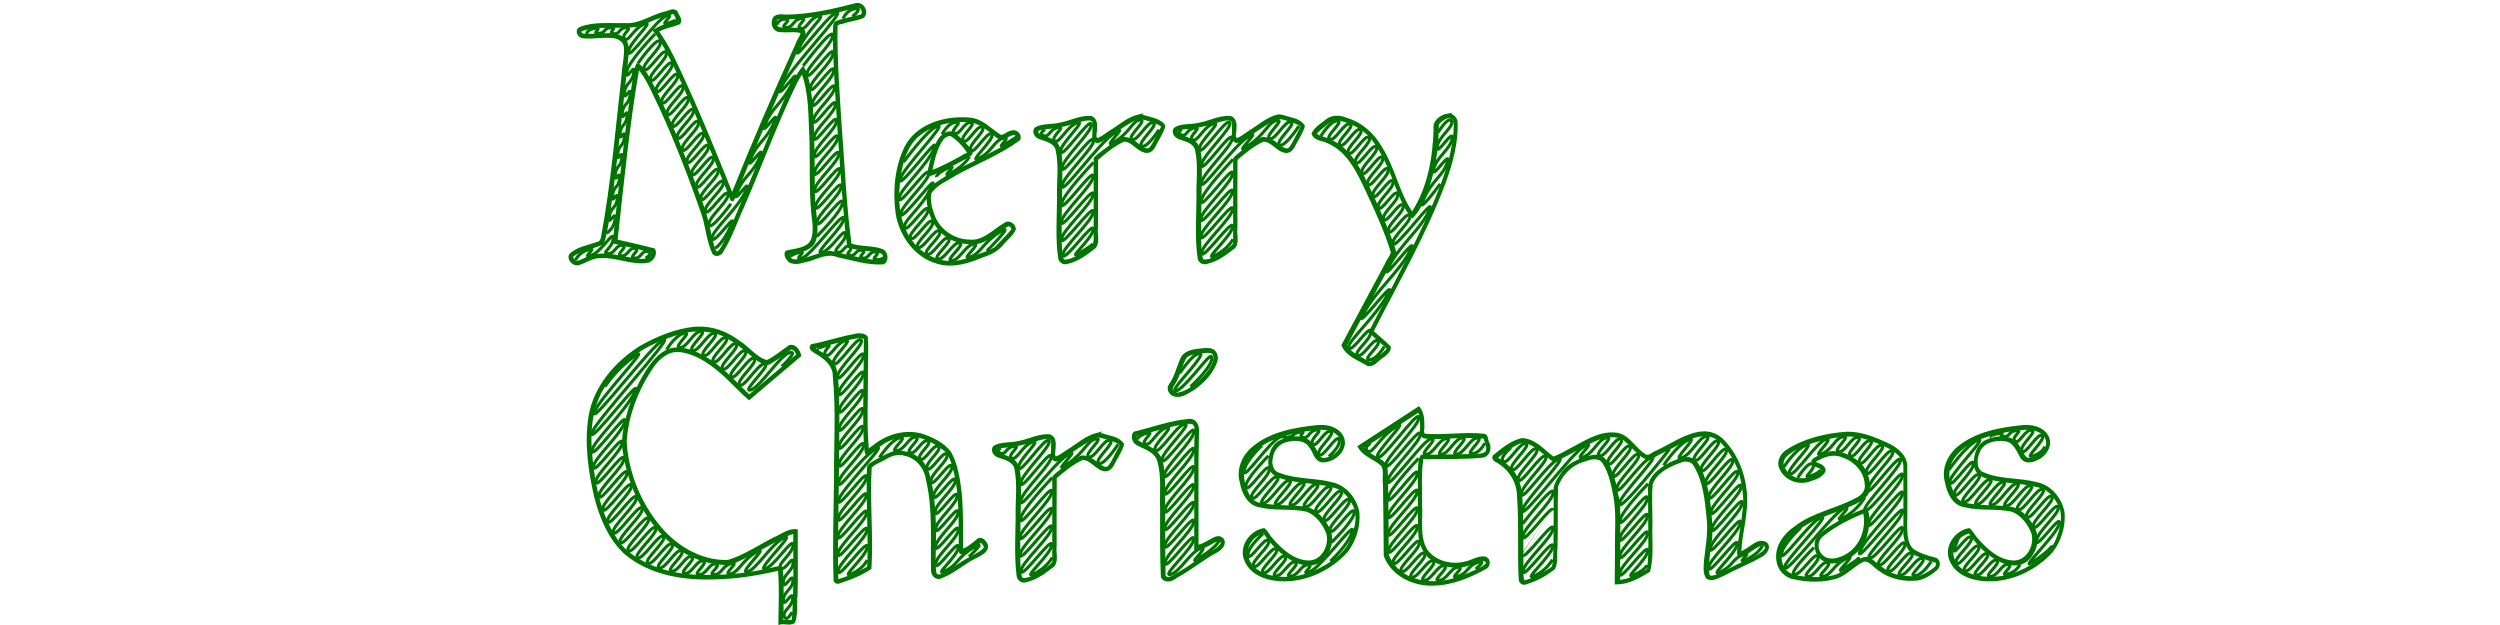 <?xml version="1.0" encoding="UTF-8" standalone="no"?>
<!-- Created with Inkscape (http://www.inkscape.org/) -->

<svg
   xmlns:dc="http://purl.org/dc/elements/1.1/"
   xmlns:cc="http://creativecommons.org/ns#"
   xmlns:rdf="http://www.w3.org/1999/02/22-rdf-syntax-ns#"
   xmlns:svg="http://www.w3.org/2000/svg"
   xmlns="http://www.w3.org/2000/svg"
   xmlns:sodipodi="http://sodipodi.sourceforge.net/DTD/sodipodi-0.dtd"
   xmlns:inkscape="http://www.inkscape.org/namespaces/inkscape"
   width="3200"
   height="800"
   id="svg6551"
   version="1.1"
   inkscape:version="0.92.2 5c3e80d, 2017-08-06"
   sodipodi:docname="MerryChristmas_1_Filled.svg">
  <sodipodi:namedview
     id="base"
     pagecolor="#ffffff"
     bordercolor="#666666"
     borderopacity="1.0"
     inkscape:pageopacity="0.0"
     inkscape:pageshadow="2"
     inkscape:zoom="0.1415625"
     inkscape:cx="1592.936"
     inkscape:cy="400"
     inkscape:document-units="px"
     inkscape:current-layer="1-default"
     showgrid="false"
     inkscape:window-width="965"
     inkscape:window-height="509"
     inkscape:window-x="0"
     inkscape:window-y="1"
     inkscape:window-maximized="0" />
  <defs
     id="defs6553">
    <inkscape:path-effect
       back_thickness="0.25"
       front_thickness="1"
       stroke_width_bottom="1"
       stroke_width_top="1"
       fat_output="false"
       bottom_smth_variation="0;1"
       top_smth_variation="0;1"
       scale_tb="2"
       scale_tf="2"
       scale_bb="2"
       scale_bf="2"
       top_tgt_variation="0;1"
       bottom_tgt_variation="0;1"
       top_edge_variation="0;1"
       bottom_edge_variation="0;1"
       bender="1685.261,403.473 , 5,0"
       do_bend="true"
       growth="0"
       dist_rdm="0;1"
       direction="1685.261,398.473 , 28.13,24.049"
       is_visible="true"
       id="path-effect7740"
       effect="rough_hatches" />
  </defs>
  <g
     id="1-default"
     inkscape:groupmode="layer"
     inkscape:label="1-default"
     style="display:inline">
    <g
       id="g7833"
       transform="translate(0,-1.85)"
       style="fill:none;stroke:#007400;stroke-opacity:1">
      <path
         inkscape:connector-curvature="0"
         style="font-style:normal;font-variant:normal;font-weight:500;font-stretch:normal;font-size:446.24px;line-height:90%;font-family:GoudyMedieval;-inkscape-font-specification:'GoudyMedieval Medium';text-align:start;letter-spacing:0px;word-spacing:0px;writing-mode:lr-tb;text-anchor:start;fill:none;stroke:#007400;stroke-width:4;stroke-miterlimit:4;stroke-dasharray:none;stroke-opacity:1"
         d="m 1130.017,330.437 c 0,0 1.242,4.169 -8.153,3.775 -9.395,-0.394 7.325,-8.421 -1.214,-9.801 -8.539,-1.379 -8.061,9.268 -16.438,7.705 -8.378,-1.563 7.661,-8.81 -1.169,-9.855 -8.83,-1.045 -7.144,8.217 -15.206,6.29 -8.062,-1.927 5.533,-6.363 -0.443,-10.694 -5.976,-4.331 -7.675,8.831 -15.677,6.835 -8.002,-1.997 11.761,-13.534 10.46,-23.264 -1.301,-9.73 -17.697,20.387 -30.208,23.577 -12.511,3.19 28.934,-33.338 28.052,-43.574 -0.441,-5.119 -10.914,6.995 -22.802,20.704 -11.89,13.711 -25.198,29.017 -31.182,30.293 -11.956,2.55 9.326,-10.725 -3.247,-7.464 -12.572,3.261 -10.547,6.529 -10.547,6.529 m 33.078,-26.868 c 0,0 33.856,-33.471 33.126,-43.91 -0.365,-5.219 -8.297,3.975 -16.255,13.181 -7.959,9.207 -15.943,18.424 -16.34,13.259 -0.794,-10.331 31.898,-36.914 31.02,-47.202 -0.439,-5.144 -8.469,4.184 -16.503,13.498 -8.035,9.315 -16.072,18.616 -16.454,13.422 -0.766,-10.415 32.158,-37.328 31.393,-47.742 -0.379,-5.226 -8.395,4.107 -16.375,13.381 -7.982,9.275 -15.927,18.49 -16.093,13.034 -0.333,-10.914 31.707,-36.863 30.943,-47.331 -0.382,-5.235 -8.178,3.864 -15.905,12.864 -7.728,9.002 -15.386,17.906 -15.427,12.29 -0.082,-11.233 30.565,-35.619 29.815,-46.129 -0.375,-5.255 -7.826,3.461 -15.206,12.078 -7.381,8.619 -14.689,17.136 -14.717,11.492 -0.056,-11.291 29.17,-34.076 28.456,-44.653 -0.357,-5.289 -7.464,3.045 -14.529,11.314 -7.066,8.271 -14.089,16.477 -14.221,10.941 -0.265,-11.074 28.033,-32.828 27.378,-43.498 -0.328,-5.336 -7.236,2.784 -14.15,10.897 -6.916,8.115 -13.838,16.223 -14.141,10.873 -0.605,-10.703 27.633,-32.436 27.061,-43.231 -0.286,-5.398 -7.162,2.704 -14.077,10.837 -6.917,8.135 -13.873,16.303 -14.265,11.044 -0.785,-10.518 27.767,-32.672 27.305,-43.623 -0.231,-5.477 -7.223,2.783 -14.38,11.221 -7.158,8.44 -14.483,17.061 -15.32,12.314 -1.673,-9.495 29.235,-34.481 28.915,-45.627 -0.16,-5.574 -7.787,3.457 -15.746,12.864 -7.961,9.407 -16.258,19.193 -17.686,15.134 -2.856,-8.118 33.108,-39.137 32.965,-50.521 -0.072,-5.694 -9.512,4.07 -18.952,15.252 -9.441,11.182 -18.895,23.789 -18.895,23.789 M 915.413,319.662 c 0,0 9.974,-5.846 20.209,-28.91 5.123,-11.544 -0.337,-5.231 -7.326,2.837 -7.001,8.081 -15.576,17.963 -16.683,13.626 -2.214,-8.672 33.441,-38.597 42.915,-60.889 4.742,-11.158 -0.187,-5.432 -5.208,0.394 -5.039,5.847 -10.174,11.798 -5.902,1.198 8.553,-21.22 20.427,-23.703 29.297,-45.399 4.439,-10.859 -0.761,-4.789 -5.914,1.218 -5.171,6.029 -10.294,11.994 -5.755,1.033 9.086,-21.943 20.35,-23.724 29.973,-46.41 4.817,-11.355 -0.423,-5.209 -5.625,0.885 -5.223,6.119 -10.408,12.186 -5.549,0.796 9.728,-22.804 18.81,-22.013 34.62,-52.117 7.92,-15.081 1.656,-7.688 -5.208,0.399 -6.9,8.13 -14.442,17.002 -9.191,5.091 5.242,-11.892 26.079,-36.495 43.955,-57.684 17.903,-21.221 32.936,-39.126 26.939,-37.783 -5.987,1.34 -21.133,19.352 -33.304,33.784 -12.194,14.46 -21.344,25.273 -15.294,12.354 12.124,-25.889 36.566,-43.408 25.198,-41.468 -11.368,1.94 -14.914,17.726 -22.904,15.65 -7.99,-2.076 11.522,-13.694 0.982,-12.741 -10.539,0.953 -9.828,11.681 -19.583,11.702 -9.755,0.021 8.973,-10.665 -0.552,-10.918 -9.524,-0.253 -11.292,7.636 -11.292,7.636 M 935.583,262.645 c 0,0 -26.044,35.746 -28.023,26.778 -1.978,-8.962 27.069,-31.31 24.26,-39.347 -2.806,-8.03 -26.108,30.243 -28.913,22.213 -2.791,-8.038 26.039,-30.174 22.801,-37.725 -3.238,-7.551 -25.608,29.707 -28.471,21.739 -2.863,-7.968 25.177,-29.226 21.981,-36.838 -3.196,-7.613 -24.843,28.869 -27.753,20.941 -2.91,-7.928 24.686,-28.704 21.494,-36.336 -3.192,-7.631 -24.403,28.407 -27.369,20.53 -2.966,-7.877 24.18,-28.165 21.008,-35.832 -3.172,-7.667 -23.973,27.954 -27.003,20.139 -3.031,-7.815 23.834,-27.809 20.659,-35.486 -3.175,-7.677 -23.688,27.67 -26.792,19.927 -3.104,-7.743 23.62,-27.607 20.42,-35.268 -3.197,-7.655 -23.51,27.518 -26.708,19.862 -3.185,-7.662 23.511,-27.527 20.264,-35.146 -3.246,-7.62 -23.448,27.484 -26.722,19.913 -3.273,-7.571 23.478,-27.536 20.164,-35.089 -3.314,-7.553 -23.437,27.517 -26.806,20.046 -3.369,-7.471 23.495,-27.602 20.093,-35.064 -3.402,-7.462 -23.461,27.592 -26.933,20.228 -3.471,-7.364 23.533,-27.693 20.024,-35.042 -3.509,-7.348 -23.495,27.677 -27.074,20.428 -3.579,-7.249 23.567,-27.779 19.934,-34.992 -3.634,-7.213 -23.649,27.903 -27.332,20.766 -3.684,-7.137 23.7,-27.981 19.925,-35.038 -3.775,-7.057 -23.367,27.615 -28.034,21.628 -4.667,-5.988 24.261,-28.687 20.329,-35.571 -3.923,-6.869 -28.45,27.909 -28.45,27.909 M 1091.128,22.922 c 0,0 14.36,-11.295 3.45,-9.903 -10.902,1.391 -15.505,12.659 -15.505,12.659 M 826.316,332.537 c 0,0 10.661,-6.657 2.711,-8.716 -7.949,-2.058 -8.224,9.456 -17.03,8.385 -8.806,-1.071 9.07,-10.431 0.986,-12.334 -8.084,-1.903 -9.603,11.046 -17.838,9.318 -8.235,-1.728 9.743,-11.209 1.611,-13.059 -8.131,-1.85 -9.63,11.081 -18.773,10.397 -9.143,-0.684 6.207,-7.133 6.971,-19.237 0.764,-12.104 -14.948,17.213 -28.499,21.597 -13.551,4.384 10.233,-11.772 -3.112,-7.622 -13.342,4.149 -16.747,13.659 -16.747,13.659 m 39.801,-34.609 c 0,0 9.634,-5.488 11.015,-18.339 1.381,-12.851 -9.731,11.25 -7.541,-2.54 2.19,-13.789 8.918,-10.306 10.317,-23.215 1.4,-12.909 -8.139,9.438 -6.249,-4.044 1.889,-13.482 7.644,-8.859 9.098,-21.868 1.453,-13.008 -7.218,8.395 -5.548,-4.871 1.669,-13.267 6.997,-8.131 8.541,-21.284 1.545,-13.157 -6.908,8.055 -5.363,-5.102 1.517,-13.128 6.902,-8.044 8.58,-21.392 1.678,-13.347 -7.07,8.272 -5.647,-4.784 1.423,-13.056 7.319,-8.555 9.178,-22.155 1.859,-13.6 -7.761,9.107 -6.377,-3.942 1.384,-13.049 8.229,-9.648 10.327,-23.571 2.098,-13.923 -8.949,10.53 -7.55,-2.574 1.399,-13.105 9.555,-11.238 12.129,-25.767 2.574,-14.529 -10.737,12.671 -9.268,-0.555 1.47,-13.231 36.626,-49.106 36.626,-49.106 m 26.21,-19.57 c 0,0 3.481,1.652 -9.872,5.948 -13.353,4.297 11.051,-13.144 -1.834,-9.399 -6.437,1.871 -18.632,16.369 -29.212,28.917 -10.585,12.553 -19.549,23.153 -19.429,17.251 0.24,-11.81 34.623,-41.075 20.368,-35.706 -14.256,5.369 -20.327,24.125 -25.506,18.719 -5.179,-5.407 11.876,-14.095 2.018,-13.953 -9.858,0.142 -7.502,8.906 -16.085,7.536 -8.583,-1.371 6.23,-7.397 -3.39,-7.537 -9.62,-0.14 -5.513,6.546 -15.869,7.279 -10.355,0.733 6.52,-7.741 -4.173,-6.607 -10.692,1.134 -10.982,7.257 -10.982,7.257 M 1771.891,445.554 c 0,0 -10.423,17.592 -19.443,16.755 -9.01,-0.836 16.679,-19.176 11.162,-24.038 -5.517,-4.862 -19.197,22.082 -25.659,18.317 -6.462,-3.765 18.11,-20.833 16.671,-30.405 -1.439,-9.572 -23.3,26.834 -28.175,21.239 -4.875,-5.595 34.677,-39.942 49.802,-68.782 7.577,-14.447 -4.089,-0.894 -15.634,12.478 -11.594,13.428 -23.058,26.666 -15.123,11.868 15.901,-29.654 46.21,-53.574 59.809,-80.828 6.811,-13.649 -4.098,-0.891 -14.676,11.446 -10.624,12.39 -20.89,24.329 -12.856,9.31 16.102,-30.102 41.184,-48.081 51.743,-71.933 5.288,-11.944 -5.624,0.901 -18.193,15.642 -12.582,14.757 -26.883,31.476 -28.232,27.356 -2.696,-8.233 25.84,-30.26 21.195,-36.239 -4.645,-5.98 -23.907,28.027 -26.948,20.182 -3.04,-7.845 22.33,-26.193 18.545,-33.194 -3.784,-7.001 -21.599,25.365 -24.861,17.766 -3.262,-7.599 21.119,-24.816 17.929,-32.53 -3.19,-7.714 -21.203,24.944 -24.587,17.475 -3.384,-7.469 21.453,-25.255 18.457,-33.212 -2.996,-7.958 -21.852,25.756 -25.267,18.31 -3.416,-7.446 22.326,-26.333 19.069,-33.997 -3.257,-7.664 -22.47,26.534 -25.978,19.184 -3.508,-7.35 22.623,-26.732 18.996,-33.972 -3.627,-7.239 -22.471,26.582 -26.242,19.53 -3.771,-7.052 22.642,-26.802 18.379,-33.299 -4.263,-6.497 -22.121,26.212 -26.405,19.755 -4.284,-6.457 22.163,-26.278 17.097,-31.831 -5.066,-5.553 -21.353,25.34 -26.377,19.751 -5.024,-5.589 21.341,-25.341 15.272,-29.706 -6.07,-4.365 -20.267,24.082 -26.256,19.632 -5.989,-4.45 20.192,-24.005 12.898,-26.915 -7.294,-2.91 -18.918,22.501 -25.986,19.329 -7.068,-3.172 19.371,-23.048 9.908,-23.376 -9.45,-0.327 -21.182,19.416 -21.182,19.416 m 152.809,61.212 c 0,0 -8.136,11.032 -14.878,18.969 -6.758,7.955 -12.058,12.752 -6.407,0.378 11.32,-24.788 25.661,-30.244 30.403,-47.387 2.373,-8.578 -2.857,-2.38 -8.255,4.009 -5.407,6.399 -10.99,12.995 -9.32,5.266 3.341,-15.467 22.155,-26.232 23.649,-39.579 0.747,-6.676 -4.376,-0.583 -9.528,5.535 -5.156,6.123 -10.34,12.27 -9.694,5.728 1.292,-13.089 22.265,-26.462 18.302,-33.343 -3.961,-6.876 -16.963,14.398 -16.963,14.398 m -441.471,140.822 c 0,0 4.867,0.025 -16.239,12.953 -10.579,6.48 -6.549,1.919 0.106,-5.66 6.675,-7.602 15.965,-18.223 16.098,-23.979 0.133,-5.748 -9.036,4.803 -18.558,15.678 -9.524,10.878 -19.415,22.094 -20.404,17.689 -1.977,-8.809 39.132,-44.747 39.092,-55.976 -0.02,-5.616 -10.044,6.01 -20.196,17.69 -10.154,11.682 -20.437,23.42 -20.6,18.042 -0.327,-10.759 40.737,-46.938 40.696,-58.256 -0.021,-5.661 -10.176,6.212 -20.415,18.087 -10.242,11.878 -20.57,23.757 -20.549,18.124 0.042,-11.268 40.901,-47.503 41.019,-59.102 0.059,-5.801 -10.082,6.154 -20.302,18.104 -10.224,11.954 -20.528,23.903 -20.408,18.109 0.12,-5.781 10.468,-19.271 20.679,-31.267 10.225,-12.012 20.352,-22.573 20.352,-22.573 m 83.765,-41.868 c 0,0 -16.001,25.066 -22.237,20.812 -6.196,-4.228 22.297,-26.746 14.977,-29.665 -3.659,-1.459 -8.822,4.773 -13.93,10.913 -5.107,6.139 -10.16,12.186 -13.498,10.353 -6.676,-3.666 20.424,-24.568 10.956,-24.893 -9.469,-0.325 -13.198,15.931 -33.172,28.173 -9.996,6.127 -4.477,-0.462 0.749,-6.727 5.24,-6.282 10.174,-12.224 -0.796,-4.888 -10.915,7.3 -27.751,27.396 -41.846,44.054 -14.145,16.717 -25.617,30.103 -25.504,24.279 0.112,-5.823 11.341,-19.025 21.931,-31.574 10.605,-12.566 20.595,-24.504 18.542,-27.883 -2.049,-3.372 -12.012,8.562 -21.561,19.911 -9.551,11.351 -18.667,22.096 -18.674,16.357 -0.015,-11.486 40.052,-47.717 37.376,-56.234 -1.338,-4.258 -10.558,6.876 -19.776,17.919 -9.217,11.043 -18.428,21.992 -19.41,17.366 -0.981,-4.619 7.64,-14.919 14.817,-23.537 7.183,-8.626 12.945,-15.591 6.414,-13.583 -13.067,4.018 -23.069,27.702 -29.028,23.181 -5.96,-4.521 16.036,-19.256 4.533,-17.13 -11.503,2.126 -10.986,13.198 -18.449,10.469 -7.461,-2.728 1.787,-7.995 1.787,-7.995 m 240.438,140.533 c 0,0 -6.276,12.734 -23.222,20.906 -8.476,4.088 -2.81,-2.324 4.974,-11.193 7.798,-8.885 17.683,-20.203 17.854,-26.009 0.17,-5.798 -9.41,5.24 -19.238,16.475 -9.83,11.239 -19.918,22.685 -20.419,17.722 -1.002,-9.926 39.846,-45.614 39.796,-56.845 -0.025,-5.617 -10.088,6.068 -20.266,17.793 -10.181,11.728 -20.479,23.496 -20.597,18.06 -0.237,-10.875 40.794,-47.061 40.767,-58.411 -0.014,-5.676 -10.163,6.206 -20.393,18.084 -10.232,11.881 -20.545,23.758 -20.497,18.087 0.096,-11.345 40.84,-47.493 41,-59.158 0.08,-5.835 -10.042,6.116 -20.248,18.065 -10.21,11.954 -20.503,23.906 -20.375,18.096 0.127,-5.797 10.475,-19.305 20.683,-31.314 10.222,-12.025 20.345,-22.596 20.345,-22.596 m 84.408,-42.703 c 0,0 -4.717,7.15 -10.22,13.748 -5.502,6.597 -11.783,12.639 -14.795,10.421 -6.024,-4.436 22.185,-26.625 14.581,-29.202 -3.801,-1.288 -8.816,4.768 -13.797,10.758 -4.981,5.99 -9.928,11.914 -13.502,10.361 -7.146,-3.105 21.047,-25.33 9.447,-23.08 -11.6,2.25 -12.984,15.694 -36.779,32.475 -11.921,8.407 -6.474,1.923 -0.798,-4.864 5.697,-6.813 11.64,-13.955 0.967,-6.989 -10.63,6.938 -25.652,24.843 -38.002,39.438 -12.391,14.643 -22.153,26.05 -22.053,20.231 0.202,-11.659 41.788,-49.449 39.333,-58.175 -1.227,-4.362 -10.9,7.241 -20.385,18.53 -9.487,11.29 -18.772,22.253 -18.874,16.618 -0.102,-5.627 10.364,-18.054 20.085,-29.68 9.732,-11.639 18.744,-22.502 15.996,-25.069 -2.742,-2.563 -11.658,8.202 -20.291,18.551 -8.632,10.348 -16.972,20.272 -18.274,16.022 -2.604,-8.501 30.567,-36.672 17.756,-32.965 -12.811,3.707 -20.273,24.349 -26.808,20.514 -6.535,-3.835 14.076,-16.904 2.795,-15.046 -11.281,1.859 -9.982,11.992 -17.038,8.774 -7.056,-3.218 0.8,-6.811 0.8,-6.811 m -249.71,155.391 c 0,0 9.76,-9.725 16.626,-17.586 6.883,-7.88 10.856,-13.859 -0.459,-6.45 -22.676,14.848 -23.894,27.289 -37.651,31.85 -13.758,4.561 15.373,-17.495 4.92,-16.679 -10.453,0.816 -18.518,21.056 -28.539,21.376 -10.021,0.321 18.32,-20.826 10.356,-22.851 -7.964,-2.026 -20.182,22.953 -27.884,20.645 -7.702,-2.308 19.984,-22.742 13.547,-26.519 -3.218,-1.889 -8.497,4.155 -13.791,10.192 -5.294,6.036 -10.604,12.065 -13.782,10.144 -6.357,-3.841 21.14,-24.114 15.988,-29.38 -2.576,-2.633 -8.127,3.746 -13.721,10.145 -5.594,6.399 -11.23,12.818 -13.86,10.266 -5.259,-5.104 22.379,-25.614 18.696,-32.597 -1.842,-3.492 -7.796,3.382 -13.855,10.343 -6.06,6.962 -12.227,14.013 -14.356,10.878 -4.259,-6.27 24.624,-28.311 22.314,-36.926 -1.155,-4.309 -7.762,3.364 -14.519,11.17 -6.759,7.807 -13.673,15.75 -15.271,11.99 -3.198,-7.522 20.986,-24.11 34.21,-51.017 6.652,-13.534 -2.735,-2.471 -13.898,10.559 -11.225,13.102 -24.479,28.438 -25.356,23.809 -1.752,-9.241 38.552,-44.965 36.014,-53.461 -1.269,-4.247 -10.592,6.766 -19.723,17.473 -9.133,10.709 -18.063,21.099 -18.226,15.616 -0.325,-10.973 35.76,-41.919 44.82,-64.365 4.547,-11.265 -6.701,2.227 -18.922,16.727 -12.253,14.54 -25.607,30.225 -24.796,23.541 0.806,-6.646 16.377,-25.058 29.829,-41.126 13.481,-16.103 24.946,-29.966 18.188,-27.686 -6.746,2.276 -17.555,13.83 -26.731,24.802 -9.177,10.974 -16.736,21.382 -16.736,21.382 m 143.839,-32.204 c 0,0 8.606,-4.469 -11.405,7.836 -10.024,6.164 -7.976,3.72 -5.005,0.163 2.977,-3.564 6.893,-8.262 0.673,-6.643 -12.437,3.239 -14.766,17.674 -31.51,26 -8.379,4.166 -2.788,-2.461 4.109,-10.69 6.903,-8.236 15.105,-18.073 12.133,-20.363 -2.967,-2.286 -8.737,4.655 -14.254,11.26 -5.518,6.606 -10.777,12.872 -12.6,9.24 -3.647,-7.267 21.052,-25.233 14.619,-29.22 -3.216,-1.993 -7.969,3.743 -12.576,9.282 -4.607,5.539 -9.067,10.877 -11.608,8.089 -5.084,-5.577 18.022,-21.686 9.611,-23.291 -8.41,-1.605 -14.34,17.284 -20.904,13.466 -6.564,-3.818 12.163,-14.672 1.791,-13.905 -10.349,0.765 -17.66,15.423 -17.66,15.423 m 34.825,28.223 c 0,0 -3.478,9.933 -22.31,20.665 -9.423,5.37 -6.486,1.911 -3.261,-1.898 3.23,-3.815 6.754,-7.988 -1.419,-4.077 -16.356,7.826 -14.873,11.808 -14.873,11.808 m -184.936,556.8 c 0,0 -6.954,13.621 -9.856,5.746 -2.902,-7.875 10.453,-12.042 10.719,-23.588 0.266,-11.546 -12.047,13.902 -11.957,2.561 0.09,-11.341 12.103,-13.969 12.263,-25.415 0.16,-11.446 -12.11,14.001 -12.402,3.081 -0.293,-10.92 12.58,-14.548 12.546,-25.792 -0.034,-11.243 -10.384,12.027 -15.792,7.013 -5.408,-5.014 15.739,-18.234 15.692,-29.485 -0.046,-11.251 -24.358,28.243 -36.051,30.508 -11.693,2.264 40.494,-46.979 24.69,-39.931 -15.805,7.049 -36.42,42.238 -47.621,43.932 -11.201,1.693 30.673,-35.553 12.254,-25.482 -18.42,10.071 -23.472,27.196 -33.96,28.065 -10.488,0.868 14.188,-16.43 1.784,-13.341 -12.404,3.089 -12.135,14.05 -22.112,14.327 -9.977,0.276 10.74,-12.435 2.12,-13.73 -8.62,-1.295 -12.116,14.028 -21.514,13.635 -9.398,-0.393 12.895,-14.93 5.216,-17.317 -7.679,-2.386 -14.614,16.923 -23.4,15.822 -8.786,-1.102 15.744,-18.235 8.839,-21.518 -6.906,-3.284 -17.625,20.417 -25.8,18.608 -8.176,-1.808 18.909,-21.908 12.632,-25.923 -6.277,-4.016 -20.808,24.116 -28.372,21.598 -7.564,-2.517 22.104,-25.623 16.37,-30.272 -5.734,-4.649 -23.934,27.755 -30.882,24.523 -6.948,-3.233 25.153,-29.176 19.913,-34.403 -5.24,-5.227 -26.862,31.172 -33.186,27.215 -6.324,-3.957 27.948,-32.442 23.181,-38.224 -4.767,-5.781 -29.579,34.352 -35.126,29.491 -5.547,-4.862 30.36,-35.274 26.065,-41.609 -4.296,-6.336 -31.571,36.701 -36.284,30.866 -4.713,-5.835 31.978,-37.19 28.073,-43.988 -3.905,-6.798 -32.778,38.145 -36.782,31.479 -4.003,-6.666 32.872,-38.271 29.405,-45.59 -3.466,-7.319 -33.401,38.916 -36.755,31.486 -3.355,-7.429 33.281,-38.795 30.308,-46.699 -2.973,-7.904 -33.653,39.26 -36.426,31.144 -2.774,-8.116 33.44,-39.032 31.046,-47.625 -2.394,-8.593 -33.842,39.537 -36.048,30.747 -2.206,-8.79 33.631,-39.312 31.96,-48.766 -1.671,-9.454 -34.102,39.901 -35.875,30.591 -1.773,-9.31 33.858,-39.637 33.773,-50.97 -0.042,-5.667 -8.917,4.756 -17.966,15.366 -9.05,10.611 -18.276,21.409 -18.95,16.497 -1.346,-9.825 36.957,-43.339 40.273,-58.701 1.659,-7.683 -8.733,4.553 -19.643,17.372 -10.913,12.822 -22.353,26.237 -22.691,20.922 -0.676,-10.629 44.386,-52.149 55.174,-76.383 5.4,-12.129 -8.55,4.359 -23.81,22.34 -15.268,17.991 -31.892,37.523 -31.663,31.529 0.229,-5.972 27.088,-37.577 51.881,-66.881 24.807,-29.321 47.61,-56.404 40.222,-53.418 -7.364,2.977 -30.376,30.274 -51.158,54.834 -20.791,24.57 -39.355,46.417 -37.538,38.543 1.814,-7.86 21.137,-30.658 36.739,-49.112 15.624,-18.481 27.551,-32.638 14.85,-23.349 -25.425,18.595 -37.887,39.069 -37.887,39.069 m 226.28,-25.762 c 0,0 22.452,-20.827 10.032,-17.655 -12.411,3.169 -38.35,45.382 -50.187,47.862 -11.837,2.479 27.251,-32.223 18.72,-33.652 -8.532,-1.428 -27.304,32.291 -32.592,27.033 -5.288,-5.258 24.673,-29.186 18.747,-33.703 -5.926,-4.517 -24.013,28.42 -29.386,23.259 -5.373,-5.161 23.625,-27.971 18.001,-32.85 -5.624,-4.879 -23.371,27.684 -29.043,22.871 -5.671,-4.813 23.321,-27.634 17.211,-31.94 -6.11,-4.306 -22.861,27.102 -28.908,22.73 -6.047,-4.372 22.857,-27.106 16.029,-30.561 -6.829,-3.455 -22.047,26.155 -28.668,22.461 -6.622,-3.693 21.886,-25.972 14.009,-28.183 -7.877,-2.211 -20.582,24.432 -28.081,21.776 -7.498,-2.656 20.332,-24.14 10.763,-24.34 -9.57,-0.2 -18.092,21.482 -27.169,20.698 -9.077,-0.784 17.594,-20.892 5.702,-18.333 -11.883,2.557 -22.539,20.978 -22.539,20.978 m 387.044,265.014 c 0,0 25.829,-24.166 4.686,-11.014 -21.137,13.149 -18.216,20.989 -35.21,29.329 -16.994,8.34 16.954,-19.501 17.028,-30.821 0.037,-5.661 -7.19,2.681 -14.463,11.061 -7.276,8.383 -14.6,16.804 -14.696,11.314 -0.192,-10.982 29.076,-33.513 29.042,-44.738 -0.017,-5.614 -7.299,2.814 -14.584,11.231 -7.288,8.419 -14.58,16.826 -14.555,11.182 0.049,-11.291 29.157,-33.699 28.858,-44.647 -0.15,-5.475 -7.325,2.852 -14.488,11.15 -7.166,8.3 -14.319,16.571 -14.367,10.994 -0.094,-11.156 28.589,-33.132 27.676,-43.395 -0.456,-5.132 -7.376,2.919 -14.267,10.922 -6.893,8.006 -13.757,15.963 -14.047,10.652 -0.579,-10.623 27.415,-31.854 25.701,-41.208 -0.857,-4.677 -7.41,2.965 -13.92,10.544 -6.511,7.581 -12.98,15.098 -13.616,10.177 -1.273,-9.843 25.821,-30.075 23.256,-38.455 -2.565,-8.38 -24.527,28.609 -26.567,19.638 -2.04,-8.971 24.528,-28.634 20.049,-34.789 -4.479,-6.155 -21.568,25.209 -25.055,17.908 -3.487,-7.301 20.46,-23.929 14.261,-28.077 -6.199,-4.148 -17.826,20.866 -23.288,15.864 -5.462,-5.001 17.006,-19.914 9.859,-22.953 -7.147,-3.039 -15.271,17.893 -22.612,15.087 -7.341,-2.806 15.826,-18.55 7.188,-19.841 -8.638,-1.29 -13.678,16.038 -24.546,17.36 -10.867,1.322 16.196,-18.99 4.531,-16.728 -11.646,2.258 -26.501,25.347 -26.501,25.347 m -15.693,131.221 c 0,0 -5.148,11.529 -20.458,17.928 -15.306,6.397 20.695,-23.801 20.713,-35.056 0.01,-5.628 -9.277,5.09 -18.62,15.849 -9.345,10.76 -18.747,21.56 -18.867,16.102 -0.239,-10.952 37.474,-43.208 37.235,-54.16 -0.12,-5.495 -9.46,5.316 -18.805,16.105 -9.346,10.791 -18.697,21.559 -18.729,15.987 -0.065,-11.146 37.269,-43.05 36.991,-54.023 -0.139,-5.487 -9.375,5.232 -18.594,15.904 -9.22,10.674 -18.422,21.299 -18.387,15.634 0.07,-11.333 36.674,-42.477 36.571,-53.683 -0.052,-5.604 -9.149,4.984 -18.24,15.536 -9.092,10.554 -18.175,21.072 -18.094,15.338 0.161,-11.469 36.192,-42.034 36.527,-53.782 0.167,-5.875 -8.897,4.704 -18.003,15.304 -9.107,10.602 -18.256,21.226 -18.155,15.452 0.101,-5.762 17.422,-25.924 31.885,-42.818 14.48,-16.913 26.129,-30.579 15.173,-23.444 -21.93,14.282 -46.849,54.704 -46.656,43.132 0.193,-11.572 32.405,-37.839 32.115,-48.915 -0.145,-5.539 -8.104,3.797 -16.03,13.073 -7.928,9.278 -15.821,18.496 -15.755,12.731 0.131,-11.532 31.184,-36.514 30.967,-47.705 -0.109,-5.596 -7.839,3.495 -15.551,12.546 -7.715,9.054 -15.411,18.067 -15.382,12.328 0.06,-11.481 30.727,-36.079 30.745,-47.579 0.01,-5.751 -7.635,3.265 -15.278,12.26 -7.646,8.998 -15.29,17.976 -15.212,12.164 0.158,-11.663 30.507,-35.957 30.665,-47.621 0.071,-5.841 -7.529,3.149 -15.17,12.168 -7.644,9.022 -15.329,18.074 -15.357,12.37 -0.057,-11.41 30.686,-36.238 30.824,-47.947 0.069,-5.856 -7.626,3.273 -15.421,12.501 -7.798,9.23 -15.697,18.561 -15.961,13.12 -0.528,-10.884 31.537,-37.349 31.54,-48.932 0,-5.793 -7.992,3.718 -16.149,13.401 -8.159,9.685 -16.484,19.545 -17.06,14.459 -1.153,-10.173 35.953,-42.714 30.247,-47.519 -5.707,-4.805 -30.954,36.814 -35.154,30.238 -4.2,-6.576 27.012,-32.14 14.8,-29.191 -12.211,2.948 -19.229,22.886 -25.103,18.291 -5.873,-4.595 12.589,-14.983 0.289,-11.932 -12.3,3.052 -9.401,5.395 -9.401,5.395 m 476.214,47.098 c 0,0 7.643,-6.903 14.709,-15.053 7.131,-8.224 13.471,-17.487 12.494,-22.568 -0.969,-5.035 -9.839,6.651 -20.444,19.076 -10.595,12.413 -23.159,25.751 -26.435,23.961 -3.133,-1.711 8.309,-14.048 18.17,-25.693 9.892,-11.682 18.361,-22.814 13.047,-22.297 -5.229,0.508 -11.286,6.818 -16.291,12.992 -5,6.168 -8.985,12.226 -8.985,12.226 m 378.622,250.868 c 0,0 15.965,-12.695 2.479,-8.408 -13.479,4.285 -11.649,13.325 -25.258,17.739 -13.608,4.414 10.899,-12.449 0.602,-11.81 -10.296,0.639 -13.998,15.98 -24.68,17.055 -10.682,1.075 14.585,-16.646 6.667,-18.728 -7.918,-2.082 -17.334,19.787 -25.975,18.537 -8.64,-1.25 18.083,-20.648 11.773,-24.576 -6.31,-3.928 -20.361,23.268 -27.542,20.353 -7.181,-2.915 21.138,-24.17 16.594,-30.137 -2.272,-2.983 -8.193,3.823 -14.306,10.827 -6.114,7.004 -12.422,14.209 -15.378,12.022 -5.91,-4.373 25.17,-28.844 22.923,-37.481 -1.124,-4.32 -8.306,3.97 -15.804,12.587 -7.498,8.617 -15.315,17.566 -17.567,14.568 -4.502,-5.996 31.235,-35.915 31.064,-46.999 -0.086,-5.544 -9.232,5.066 -18.447,15.701 -9.218,10.638 -18.506,21.304 -18.663,15.888 -0.312,-10.835 37.314,-43.11 37.084,-54.187 -0.115,-5.54 -9.398,5.288 -18.718,16.104 -9.323,10.819 -18.684,21.626 -18.734,16.058 -0.102,-11.215 37.365,-43.484 37.264,-54.699 -0.062,-5.635 -9.343,5.254 -18.672,16.141 -9.332,10.89 -18.71,21.778 -18.742,16.158 -0.063,-11.245 37.146,-43.393 37.583,-55.386 0.219,-5.999 -9.132,5.037 -18.61,16.163 -9.481,11.13 -19.094,22.353 -19.165,16.746 -0.072,-5.598 9.815,-18.614 19.652,-30.2 9.845,-11.596 19.665,-21.789 19.665,-21.789 m 84.561,-19.467 c 0,0 -5.976,12.902 -16.226,13.495 -10.237,0.592 16.573,-19.708 7.2,-20.143 -9.373,-0.436 -17.4,20.691 -27.264,20.841 -9.864,0.15 17.89,-21.275 7.899,-20.973 -9.991,0.302 -17.734,21.088 -27.486,21.105 -9.752,0.017 17.404,-20.695 7.292,-20.249 -10.111,0.445 -17.152,20.394 -26.747,20.225 -9.595,-0.169 16.563,-19.693 7.013,-19.916 -4.764,-0.111 -18.669,16.444 -31.486,31.599 -12.819,15.158 -24.534,28.904 -24.538,23.188 -0.01,-11.438 44.748,-52.947 42.043,-61.344 -1.352,-4.198 -11.526,7.96 -21.846,20.219 -10.318,12.257 -20.785,24.615 -22.433,20.808 -1.646,-3.801 9.456,-16.94 20.671,-30.294 11.225,-13.366 22.557,-26.941 21.624,-31.675 -0.931,-4.727 -12.411,9.071 -24.559,23.566 -12.146,14.492 -24.971,29.691 -28.209,27.751 -3.228,-1.933 7.904,-15.147 17.113,-26.13 9.22,-10.997 16.512,-19.747 5.86,-12.817 -21.335,13.878 -29.825,35.53 -35.687,30.929 -5.861,-4.601 3.587,-10.052 3.587,-10.052 m -194.283,124.92 c 0,0 -0.149,5.801 -22.983,20.793 -11.439,7.51 -8.137,3.742 -3.658,-1.386 4.488,-5.138 10.18,-11.672 3.629,-9.743 -13.097,3.857 -27.032,30.895 -38.952,33.376 -5.96,1.241 1.609,-7.357 10.633,-17.669 9.032,-10.322 19.486,-22.328 19.492,-27.956 0.01,-5.62 -9.079,4.864 -18.263,15.399 -9.188,10.539 -18.477,21.131 -18.63,15.748 -0.305,-10.769 36.901,-42.378 36.883,-53.655 -0.01,-5.64 -9.223,5.065 -18.494,15.77 -9.274,10.709 -18.605,21.417 -18.588,15.804 0.035,-11.232 37.06,-42.847 37.037,-54.195 -0.012,-5.676 -9.182,5.052 -18.444,15.82 -9.265,10.771 -18.622,21.582 -18.744,16.091 -0.242,-10.986 37.161,-43.255 37.157,-54.705 -0,-5.727 -9.267,5.187 -18.576,16.084 -9.313,10.902 -18.671,21.785 -18.587,16.019 0.166,-11.537 37.156,-43.549 37.199,-55.136 0.021,-5.796 -9.149,5.085 -18.397,15.986 -9.251,10.906 -18.579,21.832 -18.603,16.151 -0.047,-11.367 37.039,-43.718 37.157,-55.479 0.059,-5.883 -9.16,5.136 -18.56,16.295 -9.403,11.163 -18.992,22.474 -19.388,17.192 -0.792,-10.565 38.309,-45.541 38.041,-56.922 -0.135,-5.693 -9.603,5.707 -19.464,17.495 -9.861,11.789 -20.129,23.978 -21.539,19.867 -1.408,-4.102 8.669,-16.107 17.656,-26.873 8.992,-10.773 16.917,-20.33 11.419,-19.573 -5.491,0.756 -13.493,10.391 -20.849,19.205 -7.357,8.815 -14.066,16.811 -16.825,14.293 -5.517,-5.035 26.641,-31.936 14.359,-28.874 -12.282,3.062 -19.988,23.97 -27.092,20.82 -7.104,-3.15 14.658,-17.575 1.875,-13.917 -12.782,3.658 -11.924,8.463 -11.924,8.463 m 246.874,155.456 c 0,0 23.118,-20.863 28.169,-37.952 2.534,-8.572 -7.527,3.104 -20.039,17.484 -12.542,14.414 -27.59,31.572 -34.733,34.134 -14.227,5.103 7.658,-8.717 -1.909,-8.911 -9.568,-0.194 -11.915,13.553 -22.494,14.508 -10.58,0.955 13.22,-15.036 6.094,-18.016 -7.126,-2.981 -16.553,18.835 -25.242,17.644 -8.689,-1.19 18.196,-20.715 12.204,-25 -2.996,-2.142 -8.2,3.815 -13.556,9.922 -5.355,6.107 -10.863,12.363 -14.373,10.819 -7.019,-3.089 21.971,-25.063 16.686,-30.173 -2.642,-2.555 -8.552,4.23 -14.466,10.992 -5.914,6.762 -11.833,13.502 -14.38,10.856 -5.093,-5.292 23.44,-26.818 18.814,-32.704 -2.313,-2.943 -8.423,4.097 -14.175,10.697 -5.754,6.603 -11.14,12.757 -11.898,8.055 -1.517,-9.404 19.248,-27.726 19.248,-27.726 m 87.604,11.267 c 0,0 30.731,-29.869 28.956,-39.17 -0.886,-4.644 -7.826,3.455 -14.945,11.72 -7.121,8.267 -14.425,16.704 -15.871,12.747 -2.891,-7.916 28.718,-33.377 24.434,-39.766 -2.142,-3.194 -8.995,4.84 -15.907,12.902 -6.912,8.063 -13.885,16.154 -16.103,13.075 -4.435,-6.159 27.752,-32.4 21.683,-36.713 -3.034,-2.156 -9.507,5.457 -15.994,13.049 -6.486,7.592 -12.987,15.164 -15.934,12.924 -5.894,-4.48 25.762,-30.175 17.681,-32.126 -4.04,-0.975 -9.882,5.907 -15.777,12.822 -5.895,6.914 -11.843,13.861 -15.987,13.012 -8.284,-1.698 23.651,-27.749 14.866,-28.873 -8.785,-1.124 -23.243,27.282 -32.604,26.842 -9.361,-0.44 23.722,-27.852 14.836,-28.856 -4.442,-0.502 -10.502,6.648 -16.653,13.872 -6.15,7.223 -12.389,14.518 -17.077,14.304 -9.372,-0.428 24.766,-29.089 16.498,-30.826 -4.132,-0.868 -10.577,6.744 -17.074,14.379 -6.496,7.635 -13.044,15.294 -17.251,14.518 -8.411,-1.553 26.007,-30.573 18.835,-33.608 -3.584,-1.517 -10.395,6.54 -16.989,14.302 -6.594,7.762 -12.968,15.229 -15.535,12.529 -5.133,-5.398 25.135,-29.601 22.109,-37.568 -1.513,-3.984 -8.256,4.029 -14.991,11.992 -6.737,7.965 -13.464,15.879 -14.787,11.704 -2.638,-8.322 28.892,-40.027 28.892,-40.027 m 77.129,0.924 c 0,0 15.993,-13.285 13.22,-21.664 -1.386,-4.189 -6.607,2.096 -12.089,8.665 -5.483,6.571 -11.232,13.432 -13.565,10.404 -4.667,-6.056 22.26,-26.703 14.835,-29.493 -7.425,-2.79 -18.432,22.157 -23.122,16.101 -4.69,-6.056 15.767,-18.976 5.218,-17.997 -10.549,0.979 -9.855,11.873 -17.674,9.563 -7.818,-2.309 7.161,-8.627 -4.235,-6.628 -11.396,1.999 -3.302,3.98 -15.067,6.419 -11.765,2.438 3.979,-4.788 -9.543,-0.234 -6.742,2.27 -18.64,16.548 -28.737,28.581 -10.112,12.051 -18.398,21.843 -17.683,15.232 1.434,-13.249 22.736,-32.911 22.736,-32.911 m 1011.261,127.44 c 0,0 1.713,3.665 -22.927,20.685 -12.367,8.543 -4.495,-0.401 6.529,-13.04 11.072,-12.694 25.272,-29.08 26.085,-35.694 0.81,-6.593 -6.732,2.173 -14.404,11.04 -7.681,8.877 -15.498,17.861 -15.063,11.758 0.872,-12.215 30.759,-35.608 27.756,-43.473 -1.502,-3.933 -8.391,4.121 -15.413,12.289 -7.023,8.168 -14.18,16.45 -16.049,12.975 -3.737,-6.95 28.394,-33.057 23.504,-38.744 -2.445,-2.843 -9.206,5.093 -16.003,13.032 -6.797,7.938 -13.63,15.88 -16.063,13.046 -4.864,-5.668 27.323,-31.941 20.368,-35.215 -3.477,-1.637 -9.725,5.717 -15.961,13.022 -6.235,7.305 -12.458,14.561 -15.756,12.728 -6.595,-3.667 24.6,-28.833 16.313,-30.543 -4.142,-0.855 -9.918,5.952 -15.777,12.827 -5.858,6.874 -11.799,13.816 -16.167,13.229 -8.733,-1.174 23.576,-27.669 14.675,-28.657 -8.901,-0.987 -23.535,27.631 -33.045,27.365 -9.51,-0.267 24.045,-28.235 15.278,-29.381 -4.382,-0.573 -10.587,6.75 -16.863,14.122 -6.276,7.372 -12.622,14.794 -17.172,14.418 -9.096,-0.751 25.203,-29.61 17.242,-31.709 -3.979,-1.049 -10.572,6.74 -17.154,14.48 -6.582,7.739 -13.154,15.429 -16.955,14.177 -7.6,-2.502 25.664,-30.182 19.774,-34.737 -2.945,-2.277 -9.685,5.706 -16.249,13.443 -6.564,7.737 -12.95,15.225 -15.036,11.959 -4.173,-6.533 24.737,-29.161 24.037,-39.912 -0.35,-5.379 -7.322,2.929 -14.507,11.444 -7.189,8.52 -14.6,17.255 -15.653,12.753 -1.05,-4.488 11.82,-19.729 22.9,-32.95 11.094,-13.237 20.443,-24.493 12.746,-21.092 -15.319,6.769 -36.822,38.151 -36.822,38.151 m 90.787,120.897 c 0,0 -3.218,9.216 -15.79,12.428 -12.564,3.21 9.568,-10.884 1.138,-12.375 -8.43,-1.491 -13.508,15.364 -23.305,15.43 -9.796,0.066 15.047,-17.116 8.388,-20.633 -6.658,-3.517 -18.165,20.677 -26.291,18.847 -8.126,-1.829 19.689,-22.428 13.975,-27.035 -2.857,-2.304 -8.364,4.006 -13.981,10.417 -5.617,6.411 -11.346,12.923 -14.546,11.025 -6.399,-3.797 22.876,-26.12 17.723,-31.387 -2.577,-2.633 -8.591,4.281 -14.533,11.082 -5.942,6.801 -11.809,13.489 -13.973,10.404 -4.329,-6.17 23.432,-26.842 18.902,-32.847 -2.264,-3.001 -8.92,4.673 -14.267,10.817 -5.365,6.165 -9.356,10.732 -6.277,1.617 6.169,-18.261 3.757,-9.922 3.757,-9.922 m 110.937,-118.889 c 0,0 -1.889,8.095 -15.156,12.303 -13.262,4.207 17.034,-20.395 11.999,-26.056 -2.518,-2.831 -8.083,3.875 -13.499,10.372 -5.416,6.498 -10.679,12.786 -12.486,9.124 -3.614,-7.325 20.762,-24.938 12.297,-26.474 -8.465,-1.536 -15.623,18.799 -21.265,13.879 -5.643,-4.919 12.308,-14.821 1.47,-13.494 -10.838,1.327 -7.085,8.538 -16.063,7.623 -8.977,-0.915 5.351,-6.446 -6.511,-3.886 -11.862,2.56 -9.022,5.001 -9.022,5.001 m -293.103,138.585 c 0,0 -3.454,9.575 -20.3,17.701 -16.841,8.124 10.766,-12.332 -4.231,-6.304 -14.998,6.028 -12.66,14.485 -29.28,22.313 -16.62,7.828 19.872,-22.663 21.503,-35.752 0.816,-6.551 -8.154,3.799 -17.434,14.432 -9.286,10.639 -18.897,21.576 -19.078,16.235 -0.361,-10.684 38.772,-44.481 40.789,-58.143 1.01,-6.837 -9.012,4.834 -19.16,16.561 -10.156,11.737 -20.443,23.534 -19.621,16.999 1.645,-13.079 40.891,-47.339 41.107,-59.01 0.108,-5.838 -9.66,5.635 -19.51,17.115 -9.854,11.485 -19.789,22.977 -19.672,17.202 0.234,-11.554 39.349,-45.937 37.859,-55.68 -0.745,-4.872 -10.087,6.177 -19.468,17.193 -9.383,11.017 -18.804,21.998 -19.389,16.998 -1.169,-10.002 37.318,-43.879 34.489,-52.091 -1.414,-4.105 -10.247,6.403 -18.989,16.734 -8.743,10.331 -17.391,20.479 -18.154,15.656 -1.528,-9.649 34.304,-40.592 30.565,-47.761 -1.869,-3.584 -9.821,5.927 -17.66,15.245 -7.84,9.319 -15.562,18.44 -16.743,14.079 -2.363,-8.723 30.676,-36.509 25.997,-42.584 -2.339,-3.037 -9.379,5.422 -16.315,13.709 -6.936,8.288 -13.765,16.401 -15.501,12.675 -3.472,-7.453 27.16,-32.488 21.405,-37.289 -2.877,-2.4 -8.912,4.878 -14.98,12.16 -6.067,7.282 -12.168,14.567 -15.04,12.18 -5.742,-4.775 24.463,-29.384 15.566,-30.399 -8.897,-1.016 -20.415,24.553 -32.809,27.73 -6.195,1.588 -0.147,-5.645 5.633,-12.59 5.78,-6.944 11.292,-13.599 4.146,-10.852 -14.226,5.468 -32.171,32.736 -32.171,32.736 m -21.674,127.462 c 0,0 0.307,5.21 -16.015,12.691 -16.323,7.482 16.992,-19.345 17.376,-30.966 0.192,-5.814 -8.691,4.402 -17.708,14.704 -9.022,10.307 -18.183,20.703 -18.276,15.277 -0.188,-10.951 36.233,-41.544 36.045,-52.496 -0.1,-5.519 -9.053,4.855 -18.045,15.203 -8.996,10.353 -18.028,20.679 -18.011,15.087 0.035,-11.19 35.745,-41.194 35.845,-52.663 0.05,-5.738 -8.861,4.668 -17.826,15.066 -8.97,10.403 -17.994,20.797 -17.892,15.065 0.204,-11.471 35.749,-41.521 35.488,-52.655 -0.131,-5.569 -8.858,4.701 -17.623,14.946 -8.77,10.25 -17.577,20.475 -17.598,14.84 -0.021,-5.626 9.062,-17.65 18.073,-28.231 9.021,-10.593 18,-19.776 18,-19.776 m 27.586,-44.476 c 0,0 -15.671,20.274 -31.72,39.284 -16.039,18.999 -32.408,36.717 -32.892,31.577 -0.481,-5.119 13.421,-21.472 25.534,-35.841 12.129,-14.388 22.528,-26.85 15.514,-24.283 -6.999,2.562 -17.454,15.037 -26.47,25.727 -9.024,10.7 -16.605,19.62 -17.654,15.119 -2.099,-9.009 33.313,-39.558 27.625,-44.41 -2.843,-2.425 -10.2,6.392 -17.219,14.757 -7.02,8.366 -13.692,16.272 -14.983,12.028 -2.584,-8.49 26.75,-31.918 21.485,-37.296 -2.632,-2.689 -8.595,4.485 -14.437,11.481 -5.842,6.996 -11.561,13.812 -13.576,10.408 -4.031,-6.809 23.02,-27.598 16.221,-31.144 -3.399,-1.773 -8.296,4.137 -13.322,10.179 -5.026,6.041 -10.181,12.213 -14.007,10.963 -7.649,-2.501 20.464,-24.609 9.412,-23.023 -11.052,1.586 -16.925,20.362 -30.643,25.124 -6.858,2.381 -1.972,-3.463 2.48,-8.807 4.454,-5.346 8.47,-10.183 -0.041,-5.801 -8.45,4.352 -28.099,27.878 -45.837,48.848 -17.768,21.005 -33.679,39.545 -33.887,34.102 -0.207,-5.42 15.072,-23.348 28.421,-39.156 13.369,-15.833 24.883,-29.621 17.726,-26.884 -7.137,2.728 -18.73,16.547 -28.696,28.344 -9.979,11.811 -18.325,21.607 -18.729,16.359 -0.809,-10.509 36.711,-43.532 30.989,-48.339 -2.86,-2.402 -10.764,7.063 -18.424,16.18 -7.659,9.117 -15.068,17.88 -16.72,14.071 -3.306,-7.618 29.595,-35.265 23.558,-39.711 -3.017,-2.222 -9.715,5.825 -16.304,13.701 -6.589,7.875 -13.066,15.577 -15.483,12.658 -4.833,-5.837 26.042,-31.158 17.947,-33.136 -4.046,-0.988 -9.72,5.842 -15.153,12.354 -5.433,6.512 -10.622,12.705 -13.595,10.44 -5.934,-4.521 9.753,-17.517 9.753,-17.517 m 53.047,143.25 c 0,0 -7.103,13.678 -23.235,20.93 -8.066,3.626 -2.192,-3.028 5.713,-12.041 7.918,-9.027 17.835,-20.389 18.052,-26.25 0.217,-5.853 -9.177,4.972 -18.733,15.906 -9.56,10.938 -19.289,21.991 -19.433,16.617 -0.288,-10.752 38.502,-44.112 38.521,-55.423 0.01,-5.658 -9.605,5.507 -19.302,16.685 -9.7,11.183 -19.485,22.379 -19.49,16.806 10e-5,0.117 38.781,-56.03 38.781,-56.147 0,-5.694 -9.605,5.55 -19.29,16.801 -9.689,11.255 -19.457,22.519 -19.446,16.885 0.021,-11.272 38.7,-45.02 38.983,-56.823 0.142,-5.908 -9.549,4.098 -19.332,15.559 -9.785,11.463 -19.709,24.411 -19.709,24.411 m 522.764,48.349 c 0,0 -10.404,17.404 -21.017,18.363 -10.581,0.956 17.147,-19.502 9.696,-22.114 -7.451,-2.613 -20.065,22.83 -28.355,21.189 -8.291,-1.641 20.73,-23.6 14.74,-27.892 -2.994,-2.146 -8.714,4.408 -14.561,11.076 -5.846,6.668 -11.82,13.452 -15.205,11.765 -6.767,-3.374 23.873,-27.237 21.041,-35.179 -1.417,-3.972 -8.335,3.996 -15.639,12.359 -7.304,8.363 -15,17.128 -17.782,14.748 -5.561,-4.757 30.692,-35.158 30.528,-46.244 -0.082,-5.548 -8.887,4.671 -18.622,15.881 -9.738,11.212 -20.431,23.436 -23.972,21.911 -3.531,-1.522 7.279,-13.882 18.865,-27.248 11.601,-13.383 23.937,-27.73 23.835,-33.311 -0.102,-5.557 -15.286,12.185 -29.839,29 -14.564,16.827 -28.412,32.64 -25.106,23.285 3.303,-9.348 17.109,-25.257 29.96,-40.196 12.883,-14.975 24.857,-29.029 24.924,-34.849 0.067,-5.811 -11.021,7.263 -22.125,20.237 -11.106,12.978 -22.222,25.851 -21.748,19.655 0.948,-12.398 44.119,-51.646 43.89,-62.934 -0.114,-5.648 -10.412,6.604 -21.583,19.769 -11.171,13.165 -23.241,27.265 -26.449,25.316 -3.196,-1.942 9.204,-16.443 21.797,-31.316 12.604,-14.887 25.384,-30.129 23.421,-33.62 -1.955,-3.477 -13.016,9.752 -23.305,21.956 -10.296,12.213 -19.768,23.348 -18.167,15.729 3.206,-15.265 37.34,-44.392 31.128,-48.626 -3.104,-2.116 -10.494,6.758 -17.583,15.222 -7.09,8.464 -13.873,16.513 -15.571,12.747 -3.397,-7.535 26.808,-32.042 19.636,-35.131 -3.585,-1.544 -9.328,5.37 -14.871,12.014 -5.544,6.644 -10.886,13.015 -13.551,10.385 -5.331,-5.261 21.351,-25.609 13.827,-28.28 -3.761,-1.335 -8.536,4.426 -13.221,10.058 -4.686,5.632 -9.282,11.134 -12.602,9.279 -6.641,-3.709 18.383,-22.11 9.96,-23.698 -8.424,-1.588 -16.448,19.803 -24.902,18.262 -8.454,-1.541 16.677,-20.09 6.16,-19.149 -10.517,0.941 -13.533,16.315 -28.058,22.054 -7.264,2.87 -2.837,-2.432 1.919,-8.151 4.756,-5.72 9.842,-11.86 3.984,-10.667 -5.846,1.19 -15.987,13.414 -25.476,24.766 -9.491,11.354 -18.332,21.845 -21.294,19.579 -2.957,-2.262 5.956,-12.871 13.738,-22.189 7.785,-9.323 14.453,-17.363 7.215,-14.508 -14.434,5.691 -28.346,28.117 -28.346,28.117 m 93.874,117.653 c 0,0 9.976,-5.802 -13.969,10.374 -12.006,8.111 -7.325,2.799 -1.993,-3.274 5.347,-6.091 11.377,-12.988 2.261,-8.134 -18.238,9.711 -19.417,22.098 -30.14,23.214 -10.723,1.116 14.178,-16.111 5.969,-17.854 -8.209,-1.743 -16.529,18.786 -25.574,18.001 -9.046,-0.784 17.64,-20.052 13.129,-26.029 -2.256,-2.989 -7.784,3.34 -13.766,10.156 -5.982,6.816 -12.423,14.123 -16.384,13.09 -3.955,-1.031 2.398,-9.627 9.7,-17.962 7.304,-8.337 15.556,-16.413 15.556,-16.413 m 64.958,-64.124 c 0,0 -9.17,16.473 -27.19,26.098 -9.006,4.811 -5.134,0.313 -0.902,-4.621 4.236,-4.937 8.838,-10.32 1.382,-7.296 -7.415,3.007 -25.104,23.614 -41.658,42.668 -16.567,19.068 -32.037,36.644 -34.285,33.657 -2.236,-2.971 13.369,-20.774 27.471,-37.025 14.112,-16.263 26.769,-31.016 19.26,-27.945 -7.479,3.058 -20.379,18.024 -31.32,30.619 -10.959,12.617 -19.943,22.865 -19.327,16.597 1.235,-12.562 24.66,-34.001 24.66,-34.001 m 24.767,-74.817 c 0,0 1.655,3.828 -12.124,8.622 -13.778,4.794 7.978,-9.477 2.807,-14.926 -5.15,-5.427 -19.3,17.163 -19.3,17.163 m -954.333,102.054 c 0,0 -6.34,12.807 -23.349,21.05 -8.507,4.123 -2.805,-2.33 5.022,-11.247 7.841,-8.934 17.775,-20.308 17.942,-26.111 0.167,-5.794 -9.377,5.202 -19.174,16.402 -9.799,11.203 -19.86,22.62 -20.386,17.685 -1.05,-9.871 39.745,-45.499 39.694,-56.73 -0.025,-5.617 -10.112,6.096 -20.318,17.853 -10.209,11.76 -20.54,23.566 -20.675,18.149 -0.27,-10.836 40.924,-47.21 40.897,-58.56 -0.013,-5.677 -10.195,6.243 -20.442,18.141 -10.25,11.902 -20.564,23.78 -20.454,18.038 0.219,-11.487 40.847,-47.502 41.009,-59.169 0.081,-5.836 -10.002,6.069 -20.174,17.979 -10.175,11.914 -20.44,23.834 -20.335,18.05 0.104,-5.771 10.424,-19.246 20.61,-31.23 10.2,-12 20.307,-22.551 20.307,-22.551 m 84.342,-42.626 c 0,0 -4.715,7.148 -10.217,13.744 -5.5,6.595 -11.779,12.634 -14.79,10.415 -6.022,-4.438 22.174,-26.612 14.561,-29.179 -3.805,-1.283 -8.813,4.765 -13.789,10.748 -4.976,5.983 -9.918,11.902 -13.5,10.359 -7.162,-3.086 21.057,-25.343 9.414,-23.041 -11.643,2.302 -12.997,15.711 -36.896,32.615 -11.974,8.469 -6.491,1.944 -0.778,-4.888 5.735,-6.858 11.719,-14.048 1.01,-7.04 -10.665,6.98 -25.728,24.934 -38.094,39.545 -12.407,14.661 -22.159,26.054 -21.993,20.16 0.333,-11.813 41.89,-49.568 39.485,-58.356 -1.202,-4.393 -10.829,7.157 -20.289,18.416 -9.461,11.261 -18.742,22.219 -18.903,16.652 -0.161,-5.559 10.319,-18.002 20.065,-29.657 9.757,-11.669 18.804,-22.575 16.044,-25.128 -2.754,-2.548 -11.769,8.337 -20.464,18.76 -8.694,10.422 -17.057,20.373 -18.215,15.952 -2.316,-8.845 30.783,-36.934 17.779,-32.994 -13.004,3.94 -20.499,24.62 -26.857,20.573 -6.357,-4.047 13.832,-16.61 2.803,-15.057 -11.028,1.554 -9.749,11.713 -16.98,8.705 -7.231,-3.008 0.519,-6.474 0.519,-6.474"
         id="path7687"
         inkscape:path-effect="#path-effect7740"
         inkscape:original-d="m 1097.5,11.6875 c -30.7605,7.440867 -62.0955,15.34502 -94,14.75 -3.63185,-0.393251 -10.40911,-1.229324 -9.6875,4.4375 -0.74366,4.61695 4.0538,7.064285 8.1563,6.25 8.8844,0.931534 18.9382,-1.863302 27.0624,2.375 4.9828,6.134259 -2.551,13.262936 -4.3437,19.125 -31.3576,68.28272 -60.61279,137.35803 -88.4375,207.125 -3.90078,-19.75864 -14.09752,-37.45689 -21.03125,-56.28125 -22.48329,-53.4309 -43.19234,-108.07978 -72.34375,-158.1875 -2.47335,-3.788557 -5.11732,-7.470336 -8.0625,-10.9375 9.44362,-6.191106 20.9416,-9.094695 31.28125,-12.21875 -1.46869,-2.5303 -2.2784,-5.794542 -4.21875,-7.90625 -5.06725,-0.300308 -9.73282,3.132851 -14.78125,3.71875 -15.0397,4.944743 -29.1664,14.591269 -45.625,13.34375 -18.98849,1.175991 -39.38986,-2.595949 -57.1875,4.875 0.24734,4.02217 6.45899,3.0264 9.25,3.1875 14.73409,0.01594 31.6067,-4.607991 44.6875,4.21875 10.15022,8.813078 6.00438,23.704199 4.875,35.28125 -8.32341,73.33391 -14.41139,147.21402 -27.46875,219.8125 -1.00225,5.39721 -3.27638,11.7011 -9.59375,12.5 -10.81468,4.1474 -23.86154,5.65947 -32.375,13.625 0.29148,4.05609 5.41306,6.14549 8.6875,3.5625 9.65117,-4.34133 19.47859,-9.11677 30.40625,-8.15625 18.85753,-0.12374 37.13029,9.25917 55.96875,6 2.78736,-1.25154 4.81245,-4.10129 4.84375,-7.1875 -16.39516,-4.39798 -32.99934,-7.94509 -49.53125,-11.78125 8.16561,-74.62303 15.37589,-149.52135 28.0625,-223.5 0.78436,-3.229629 1.76446,-9.502589 5.875,-5.875 9.50706,6.541691 13.3144,18.38287 19.0625,28.03125 26.54132,52.63789 47.39771,107.90449 66.96875,163.4375 4.87044,15.83357 6.22787,33.05448 12.96875,48.09375 4.19892,0.12706 4.989,-5.98474 7.25,-8.5 C 936.82285,290.8748 946.0922,265.31503 957,240.5625 c 19.15224,-45.43183 36.5572,-91.62399 58.25,-135.90625 3.6111,-6.691937 7.5948,-13.167266 12.625,-18.875 12.754,23.82488 11.8525,51.80542 13.6875,78.0625 1.7059,35.90219 -0.3396,71.95423 2.6875,107.78125 1.4821,14.10372 4.8447,30.31204 -2.7812,43.125 -7.0808,9.51747 -20.5577,10.68737 -31,13.125 1.4175,7.59269 10.8594,6.31421 16.2812,4.40625 14.8294,-2.26652 29.3811,-13.17153 44.6562,-7.53125 19.0202,3.98261 38.1723,10.39934 57.6876,9.59375 2.8172,-3.69997 -0.7033,-9.10213 -5.2188,-9.40625 -12.9093,-2.7172 -26.6986,-1.66682 -39,-6.8125 -5.409,-27.24936 -5.7975,-55.2047 -8.4062,-82.8125 -4.6512,-65.85652 -10.3265,-131.77148 -10.6563,-197.8125 0.076,-4.30092 1.6278,-8.963248 6.4687,-9.5625 9.5111,-3.923678 20.4334,-4.447819 29.7813,-8.21875 1.9816,-3.121907 -0.6832,-8.313925 -4.5625,-8.03125 z m 756.375,141.40625 c -0.1955,0.0103 -0.3941,0.0283 -0.5938,0.0625 -6.6648,1.44168 -14.1408,6.82709 -12.3124,14.625 -0.9898,36.66398 -7.7889,74.52538 -27.2188,106.03125 -2.446,1.99192 -5.5225,10.67882 -8.3438,5.5 -17.103,-21.06773 -21.8001,-48.87155 -34.2812,-72.5625 -8.9996,-19.13928 -22.3488,-38.09711 -42.7812,-46.03125 -8.3624,-3.10616 -18.588,-7.77555 -26.8438,-1.65625 -6.0171,3.60812 -11.4524,8.87663 -16.125,13.8125 5.2255,4.76962 13.1619,4.32219 19.0312,8.15625 25.8062,12.17209 38.3693,39.99405 49.9376,64.5 11.8447,26.0202 24.5095,52.02288 32.1562,79.59375 -1.0753,6.83868 -6.7952,11.78203 -9,18.25 -17.867,33.63265 -36.3471,66.95049 -53.7812,100.8125 6.7951,10.37925 19.0692,14.84039 29.5937,20.4375 5.3259,-1.92481 9.1409,-7.1375 14.0313,-10.0625 2.0262,-2.08993 7.2175,-4.84967 6.125,-7.625 -7.5199,-6.59057 -15.0217,-13.20655 -22.5,-19.84375 30.3835,-59.18897 63.2139,-117.44022 88.4062,-179.03125 11.3372,-28.61898 21.3972,-58.76206 20.375,-89.90625 -0.52,-2.77169 -2.9431,-5.2175 -5.875,-5.0625 z m -396.0938,1.1875 c -15.2302,4.67079 -27.122,16.06096 -40.5937,24.03125 -4.8088,2.5216 -10.8241,9.32012 -16.4375,5.25 -6.1415,-5.97326 -1.7657,-15.43296 -2.5938,-22.96875 -0.254,-6.41284 -8.7139,-4.41369 -12.8124,-3.59375 -16.2626,5.55386 -33.1009,9.24493 -50.3438,10.78125 -2.3608,0.0742 -8.2111,0.50585 -5.8125,4.1875 4.5615,4.50188 12.2656,4.36759 17.5937,7.90625 11.5326,5.2129 11.8476,19.53855 12.6563,30.5 0.4108,38.91942 -2.6671,77.90505 0.1563,116.78125 -0.1225,3.40947 1.6851,8.80576 6.0312,6.53125 12.5069,-2.95362 23.2117,-11.15924 32.9062,-19 2.7786,-6.07864 -0.3514,-13.06361 0.9063,-19.5 0.3013,-30.47254 -0.6608,-61.24187 0.5313,-91.53125 10.5781,-10.29295 22.9106,-19.08089 35.8437,-26.09375 11.6199,-2.48226 19.7614,8.33293 28.875,13.375 6.1053,3.07757 8.8638,-4.68731 11.5,-8.6875 3.3736,-5.87815 6.284,-12.36907 9.2187,-18.25 -7.584,-6.21134 -18.2415,-8.07755 -27.625,-9.71875 z m 178.4688,0 c -15.2305,4.67079 -27.1219,16.06096 -40.5938,24.03125 -4.8086,2.5216 -10.8241,9.32012 -16.4374,5.25 -6.1416,-5.97326 -1.7658,-15.43296 -2.5938,-22.96875 -0.2359,-6.53448 -9.0132,-4.31343 -13.125,-3.53125 -15.9076,5.49037 -32.4534,9.12441 -49.3438,10.625 -2.9609,-0.24953 -9.7263,1.14928 -5.9062,5 7.4509,4.78557 18.078,5.03723 23.8438,12.625 6.3861,9.965 5.6368,23.0391 5.875,34.5625 -0.1001,34.19194 -2.2403,68.4224 -0.2813,102.59375 0.8831,3.45193 -0.692,10.74717 4.0937,11.65625 13.5281,-2.34276 24.8928,-11.079 35.1876,-19.46875 2.7908,-6.05474 -0.3568,-13.04039 0.9062,-19.46875 0.3013,-30.47254 -0.6608,-61.24187 0.5312,-91.53125 10.5659,-10.27239 22.9232,-19.04475 35.8126,-26.09375 11.3906,-2.44589 19.6247,7.95598 28.4374,13.15625 3.9751,2.50627 7.8725,-0.48155 9.4376,-4.28125 4.5498,-6.90194 8.152,-15.06015 11.7812,-22.4375 -7.5842,-6.21134 -18.2417,-8.07755 -27.625,-9.71875 z m -403.0625,3.625 c -0.7706,-0.007 -1.541,0.006 -2.3125,0.0312 -24.9917,0.0713 -52.6687,9.16225 -66.0938,31.5625 -13.6431,25.53193 -16.07,55.76467 -12.5624,84.125 4.2586,26.75284 22.0736,52.57417 49.0312,60.0625 18.0217,5.45644 36.6171,-0.48664 53.25,-7.5 10.174,-3.02076 20.049,-7.86849 26.5625,-16.53125 4.3525,-5.02698 10.2634,-9.54187 13,-15.3125 -1.1362,-3.69587 -5.7114,-3.39822 -7.8125,-0.6875 -13.8478,9.21181 -27.7772,22.97142 -45.9375,20.84375 -21.9044,-0.41601 -42.6968,-14.96235 -49.875,-35.8125 -3.6987,-9.87353 -6.5075,-21.05212 -3.9687,-31.46875 3.0464,-5.35194 7.3831,-9.38954 12.25,-12.84375 V 223.7187 c -1.4796,0.67498 -2.9636,1.35422 -4.4376,2.03125 -2.5596,0.3613 -9.6409,4.89043 -8.0312,0.0625 3.2103,-16.7017 6.4268,-34.45064 16.1562,-48.6875 3.4665,-4.17284 8.5805,-7.31211 14.1876,-7.375 9.6801,2.61636 15.4874,12.11026 22.4687,18.71875 2.9309,2.95113 8.6067,9.67272 2.875,12.6875 -13.439,9.0454 -28.3766,15.77153 -43.125,22.5 v 10.65625 c 6.5693,-4.64642 14.0975,-8.24511 20.7813,-12.59375 26.7533,-14.89391 55.7926,-26.32256 80.875,-43.90625 0.1394,-4.11211 -5.0173,-3.47402 -7.4376,-2.09375 -4.9297,2.40584 -11.0292,7.92837 -16.3437,3.15625 -12.4872,-8.80573 -24.5957,-21.5917 -41.1875,-20.90625 -0.771,-0.0296 -1.5419,-0.0558 -2.3125,-0.0625 z m -337.125,267.9375 c -1.1688,-0.004 -2.35559,0.0339 -3.53125,0.0937 -0.86605,-0.0196 -1.72964,0.003 -2.59375,0.0625 -24.63018,2.57171 -48.24331,12.43934 -69.4375,24.875 -31.34276,20.1846 -57.85969,52.29928 -62.09375,90.375 -3.91365,31.72289 0.8971,63.89953 7.875,94.8125 6.76669,26.37504 17.60913,53.35047 38.46875,71.71875 31.33466,25.35381 73.55901,31.34974 112.90625,29.59375 27.57725,-0.33053 54.89902,-6.0388 81.5625,-11.5 4.84955,3.97582 2.23355,11.40371 3.37505,16.875 0.4778,17.41412 0.1323,34.83573 -0.1563,52.25 3.2536,-0.52015 7.9722,1.25411 10.4063,-0.59375 2.7028,-19.07283 1.769,-38.63083 2.3437,-57.90625 0.085,-17.09388 -0.1634,-34.1873 -0.125,-51.28125 -22.6428,7.85965 -42.23742,22.18393 -63.90625,32.15625 -9.60946,5.50922 -20.65914,9.10803 -31.84375,6.8125 -37.97483,-4.02694 -70.21609,-29.66885 -90.59375,-60.84375 -18.77777,-28.27327 -30.54686,-61.65261 -32.625,-95.59375 1.90088,-34.82895 15.10823,-68.5726 34.21875,-97.40625 8.98883,-13.5034 23.59059,-26.19399 40.96875,-23.71875 23.26445,2.86897 43.06516,17.75306 60,33 9.39822,8.70307 18.18113,17.97483 27.46875,26.78125 19.95705,-17.05752 40.42362,-33.98842 60.0625,-51.125 -0.8682,-3.67661 -6.0895,-8.80363 -9.0313,-4.09375 -9.3265,5.88984 -17.67324,14.5997 -28.31245,17.65625 -15.41641,-3.08169 -24.63653,-17.32053 -37.4375,-25.28125 -13.76107,-10.55972 -30.43681,-17.6622 -47.96875,-17.71875 z m 204.75,8.59375 c -0.8982,0.01 -1.7849,0.10829 -2.625,0.21875 -18.2689,2.58509 -36.3366,9.41029 -54.1875,12.59375 11.3427,7.73389 26.1842,16.16806 27.3438,31.53125 4.9407,36.73713 1.965,73.90908 2.5312,110.84375 -0.4496,50.97738 -2.4154,102.41665 -0.9062,153.125 12.623,-3.6991 25.0583,-9.22015 36.6562,-15.78125 2.2447,-42.69891 -2.436,-85.58677 0.1562,-128.1875 3.0998,-6.88965 11.7661,-8.33701 17.5626,-12.34375 9.8152,-6.10975 21.7335,-10.88069 33.2187,-6.6875 15.1369,3.7742 27.1908,16.49622 29.6563,32 10.5837,39.41858 6.2423,80.58798 7.625,120.84375 -0.1096,4.10852 4.3759,5.66889 7.4062,3.03125 15.6307,-7.03885 28.641,-18.85614 44.125,-26.03125 3.2198,-2.27557 10.1214,-4.26967 9,-9.1875 -0.6746,-2.05191 -3.7254,-5.89769 -5.3438,-2.46875 -7.5427,4.54831 -14.3831,13.09803 -23.875,12.71875 -5.0643,-3.19386 -1.1476,-9.94892 -2.375,-14.75 -0.3846,-36.5515 1.5784,-74.80989 -12.625,-109.15625 -7.3161,-12.98071 -22.1458,-19.09748 -35.4374,-24.03125 -20.7777,-5.74681 -43.1786,1.42598 -59.2188,15.15625 -3.4857,2.00416 -7.2988,6.14176 -10.9062,6.1875 -4.7664,-5.74338 -2.2353,-14.29085 -3.4688,-21.21875 -1.5734,-42.39919 0.7364,-85.0756 -0.094,-127.3125 -1.2146,-0.87495 -2.7217,-1.11011 -4.2187,-1.09375 z m 446.125,18.8125 c -0.3351,0.003 -0.6684,0.0347 -1.0313,0.0937 -0.7188,10e-4 -1.4378,-0.0109 -2.1562,0.0312 -9.5899,1.4279 -23.2922,-0.19801 -27.75,10.65625 -4.7907,11.06028 -7.413,23.05985 -14.625,32.90625 -2.9235,5.60138 5.2837,8.27841 9.375,6.53125 18.2043,-7.08458 34.3094,-21.64286 41.5938,-40.09375 1.5391,-4.22429 -0.3799,-10.17602 -5.4063,-10.125 z m 267.6875,76.71875 c -22.9479,14.92708 -45.8958,29.85417 -68.8438,44.78125 7.5449,9.96249 22.5704,11.58475 28.6563,22.65625 3.05,9.35293 0.7261,19.46853 1.875,29.125 0.6482,28.7062 0.2424,57.58467 1.0313,86.1875 9.4895,23.04142 35.8515,34.36413 59.8437,32.6875 22.0388,-1.1365 43.1778,-9.79903 62.0625,-20.78125 3.4172,-1.56677 1.4118,-5.51238 -1.9375,-4.75 -7.2704,1.27838 -13.7452,5.27875 -21.0313,6.75 -18.8679,4.65565 -41.4913,-1.06482 -53.5312,-16.71875 -12.2478,-18.0816 -7.2166,-41.1284 -8.5312,-61.625 0.2554,-20.02765 -1.2383,-40.35426 1.7187,-60.1875 0.6265,-4.11562 4.9305,-5.89971 8.5625,-4.53125 24.4216,-0.39627 49.0264,0.5167 73.3125,-2 6.3539,-2.54973 3.5782,-10.45712 1.5625,-15.0625 -0.3014,-5.88969 -7.4791,-3.29104 -11.5938,-4.21875 -21.5901,-0.81766 -43.3145,2.56712 -64.8124,0.8125 -6.6447,-1.7062 -6.5987,-9.70198 -5.875,-15.1875 0.1322,-6.08421 0.2484,-12.45314 -2.4688,-17.9375 z M 1521.9688,544 c -0.2518,0.0169 -0.5204,0.0486 -0.7813,0.0937 -22.6447,2.38155 -44.4942,9.97916 -66.3125,15.84375 -1.8243,5.9163 6.5344,7.95976 10.375,9.96875 12.2743,4.59704 23.2526,15.00126 23.8438,28.8125 3.8668,28.45716 0.7615,57.24309 1.9374,85.84375 0.1536,18.12497 -0.5249,36.51445 1.0626,54.46875 5.1092,3.63739 10.1366,-2.88645 14.75,-4.59375 16.6776,-9.76194 31.8592,-21.90111 48.8437,-31.1875 2.6257,-1.37547 8.9755,-6.41668 4.375,-9.09375 -5.8705,0.33801 -10.2948,5.36417 -15.75,7.34375 -5.0295,2.51362 -10.5123,4.50756 -16.2187,4.28125 0.193,-51.79511 -0.5165,-103.64917 0.5312,-155.40625 -0.2059,-3.78282 -2.8815,-6.62925 -6.6562,-6.375 z m 168.375,7.71875 c -0.6876,0.009 -1.3748,0.0484 -2.0313,0.0937 -28.0953,2.77082 -57.9704,7.64808 -80.625,25.71875 -11.4652,9.26325 -19.2047,24.60836 -15.0625,39.40625 2.04,12.08504 7.7969,26.94485 21.6562,28.65625 20.0188,4.52166 41.3596,0.53315 61.1876,6.03125 12.1256,4.26568 20.3358,15.59354 26.0312,26.65625 8.6273,17.17848 -1.4305,41.48462 -20.0938,46.46875 -20.3421,3.33876 -38.7638,-10.2285 -51.9687,-24.25 -5.0402,-4.79517 -8.7746,-10.71941 -13.0313,-16.125 -14.6334,3.58028 -25.0676,21.93014 -16.75,35.59375 9.5538,16.96541 31.1143,20.70278 49,19.90625 27.3536,-1.61958 53.7761,-15.29498 71.9688,-35.5625 9.8173,-13.28637 15.2419,-30.68448 13.2188,-47.1875 -3.4342,-14.76695 -14.5035,-28.88088 -29.875,-32 -22.6403,-6.14411 -47.4365,-3.62765 -69.3126,-12.78125 -11.0908,-3.83456 -13.8653,-17.10893 -10.9062,-27.3125 2.0332,-11.05092 10.2113,-20.34178 21.25,-23 12.2349,-3.48497 28.2651,-2.82231 35.75,8.84375 4.4397,5.10244 5.1122,13.82811 11.7188,16.75 10.8091,0.32368 23.5709,-8.62326 22.9374,-20.40625 -1.4667,-11.5073 -14.7511,-15.62915 -25.0624,-15.5 z m 902.4687,0.0312 c -0.6312,0.007 -1.2643,0.0282 -1.875,0.0625 -28.5421,2.84969 -59.1596,7.76481 -81.75,26.6875 -11.2644,9.42961 -18.1053,24.90373 -13.7813,39.4375 2.1088,11.79268 7.9946,26.02783 21.4688,27.65625 20.0186,4.52166 41.3595,0.53315 61.1875,6.03125 12.1257,4.26568 20.3358,15.59354 26.0313,26.65625 8.627,17.17848 -1.4306,41.48462 -20.0938,46.46875 -19.7025,3.25274 -37.7542,-9.52377 -50.6875,-22.96875 -5.5077,-5.20955 -9.7829,-11.4581 -14.3125,-17.40625 -14.6337,3.58028 -25.0676,21.93014 -16.75,35.59375 9.52,16.94614 31.1208,20.71045 49,19.90625 27.3534,-1.61958 53.7761,-15.29498 71.9688,-35.5625 9.768,-13.22126 15.2118,-30.51369 13.25,-46.9375 -2.6299,-11.96671 -10.3196,-23.34158 -21.1876,-29.125 -23.9906,-10.0442 -51.5073,-5.83095 -75.8437,-14.9375 -8.4183,-2.57292 -14.4271,-10.32168 -14.125,-19.1875 -0.1114,-12.80831 6.1815,-26.74243 19.0313,-30.96875 12.5908,-4.55449 29.85,-5.1501 38.4374,6.96875 5.0364,5.2223 5.4442,14.93431 12.7813,17.6875 11.5979,-0.23064 25.6425,-10.90671 21.8125,-23.5625 -3.6612,-9.54537 -15.0949,-12.6067 -24.5625,-12.5 z m -411.5313,8.21875 c -0.6912,-9.8e-4 -1.3735,0.0152 -2.0624,0.0625 -20.904,2.01956 -38.0343,15.76701 -56.9063,24 -4.9435,1.70685 -9.6891,7.21526 -15,6.15625 -14.7012,-5.3582 -21.2496,-22.29173 -35.7813,-27.875 -20.275,-4.7025 -38.5375,8.44335 -55.8437,16.84375 -9.3034,4.79296 -18.4726,11.6995 -28.7187,13.25 -12.7409,-8.07043 -22.5489,-22.71115 -38.7813,-23.78125 -11.6913,3.32346 -22.3776,11.32303 -30.9375,19.03125 16.5614,9.67586 29.9258,26.67175 30.1562,46.59375 3.2111,34.99215 0.8573,70.20907 2.1876,105.25 -0.1806,3.63231 1.0087,5.88169 4.6874,3.71875 11.3327,-3.39585 21.8152,-9.70455 31.1876,-16.65625 2.6758,-6.5879 1.051,-14.23331 2.0624,-21.1875 0.9525,-27.15541 -0.1639,-54.4767 0.875,-81.53125 5.7086,-17.37598 19.6536,-31.75947 37.5,-36.5625 9.2282,-4.06566 22.5287,-6.3156 29.4376,3.125 8.395,10.92451 10.9179,25.03876 14.25,38.0625 6.2741,26.84266 3.0165,54.65667 3.5312,81.96875 0,11.02796 -0.354,22.48403 0.125,33.25 12.2271,-1.26409 23.1177,-7.80265 33.7188,-13.71875 4.1884,-24.66263 1.2769,-49.78889 2.0312,-74.65625 0.2103,-12.08186 -1.6347,-24.65615 1,-36.46875 6.9111,-16.83404 24.8396,-25.70703 41.2812,-31 8.1549,-3.0495 18.0362,-0.285 22.0313,7.75 11.3446,18.26755 13.8924,40.43255 16.5313,61.375 2.7122,19.91995 0.5414,39.9321 -2.5,59.65625 -0.4964,7.01459 -1.4889,14.69276 0.7812,21.34375 5.3678,1.89482 10.9868,-2.92697 15.9688,-4.59375 15.6983,-8.51483 32.4185,-14.94387 47.9062,-23.75 2.3017,-1.90439 8.1814,-5.61076 5.4375,-8.90625 -6.9808,-2.46616 -12.5968,4.98989 -18.2813,7.75 -4.639,3.07399 -9.6543,5.77167 -15.25,6.625 -3.665,-13.15443 2.0884,-26.48204 3.0938,-39.65625 4.2372,-23.05465 5.2926,-47.2324 -2.5625,-69.625 -5.7239,-16.36009 -15.111,-32.42053 -29.2187,-42.34375 -4.236,-2.31405 -9.0981,-3.49313 -13.9376,-3.5 z m 184.8438,0.4375 c -0.7137,-0.006 -1.4402,0.0117 -2.1562,0.0312 -25.6167,1.92099 -51.7113,7.7723 -73.5313,21.8125 -6.8431,3.82068 -11.2034,13.06093 -5.8437,19.84375 6.3896,11.03004 20.7996,14.39526 32.25,9.75 4.8836,-1.65853 11.1485,-3.98809 13.7187,-8.3125 -3.1885,-4.67503 -12.5215,-3.84458 -12.8437,-10.8125 1.2734,-7.20986 10.4511,-7.4279 15.5312,-10.78125 16.3843,-7.30272 35.3106,0.87462 47.375,12.53125 9.2432,9.28934 14.4841,23.46445 11.25,36.40625 -4.0623,11.29163 -16.9099,14.93028 -26.5938,20.03125 -22.4355,9.25585 -46.726,15.22162 -66.0624,30.625 -13.1949,8.72555 -23.4337,25.10576 -18.5,41.1875 2.2743,8.99951 10.8068,14.43911 19.75,15.375 16.6455,3.21993 34.5962,3.48082 50.6874,-2.09375 9.8041,-4.03667 17.141,-12.04834 25.9376,-17.46875 V 707.3749 c -9.4835,9.89499 -22.8716,16.57586 -36.625,15.1875 -14.0481,-2.00625 -23.1907,-19.08254 -16.5626,-31.71875 8.4728,-12.76216 23.5969,-19.22847 36.5,-26.875 9.1866,-4.76221 18.6047,-8.97687 28.2813,-12.59375 l 0.375,0.875 c 6.0373,15.59923 2.3152,33.92701 -6.0937,47.875 -1.6967,2.51558 -3.6419,4.9133 -5.7813,7.15625 v 11.1875 c 2.5807,-1.58266 5.2845,-2.93788 8.2187,-3.90625 11.4391,-0.65969 17.7757,11.07231 27.0626,15.78125 12.5416,7.91414 28.3284,10.34627 42.875,8.25 7.7107,-2.12407 15.1563,-6.61364 20.75,-12.375 3.0607,-3.19508 -0.972,-6.16933 -4.1876,-5.75 -10.0551,-3.39519 -21.5452,-5.96792 -29.1874,-13.8125 -10.4809,-14.10069 -6.7796,-33.25205 -7.1876,-49.75 -0.8179,-21.01587 0.9878,-42.21396 -0.9062,-63.125 -5.7317,-15.41505 -23.6095,-20.61768 -37.375,-26.59375 -10.0073,-3.71699 -20.4193,-6.68442 -31.125,-6.78125 z m -961.25,1.34375 c -15.0468,4.54316 -27.0479,15.84828 -40.3438,23.875 -4.8359,2.39373 -10.494,9.13502 -16.1874,5.78125 -6.2919,-4.77199 -3.0077,-13.67865 -3.1563,-20.40625 1.0034,-4.18592 -1.7238,-8.74672 -6.5937,-7.40625 -12.25,1.32045 -23.6115,7.27696 -35.875,8.84375 -8.7818,1.85181 -18.3477,1.53753 -26.75,4.28125 -1.3749,5.02582 6.562,5.59282 9.5937,7.1875 8.5417,2.44641 17.4668,7.82727 18.7187,17.375 4.49,18.92901 1.0593,38.57109 1.8438,57.8125 -0.1979,26.51789 -2.2674,53.31223 1.2812,79.65625 1.1177,5.21781 7.353,1.6041 10.625,0.84375 10.1628,-3.94267 19.3045,-10.61587 27.5313,-17.4375 2.7785,-6.07864 -0.3515,-13.06361 0.9063,-19.5 0.3012,-30.47254 -0.6609,-61.24187 0.5312,-91.53125 10.5784,-10.29295 22.9106,-19.08089 35.8438,-26.09375 11.405,-2.42253 19.5771,7.95855 28.4062,13.15625 4.4883,2.95911 8.1925,-1.34536 9.9688,-5.09375 4.3716,-6.83356 7.7106,-14.49992 11.2187,-21.625 -7.5187,-6.19179 -18.253,-8.06375 -27.5625,-9.71875 z" />
      <g
         style="font-style:normal;font-variant:normal;font-weight:500;font-stretch:normal;font-size:446.24px;line-height:90%;font-family:GoudyMedieval;-inkscape-font-specification:'GoudyMedieval Medium';text-align:start;letter-spacing:0px;word-spacing:0px;writing-mode:lr-tb;text-anchor:start;fill:none;stroke:#007400;stroke-width:3.943;stroke-miterlimit:4;stroke-dasharray:none;stroke-opacity:1"
         id="text7142"
         transform="matrix(1.015,0,0,1.015,379.802,2.849)">
        <path
           d="m 675.027,317.748 c -3.57,-0.892 -10.71,0.595 -21.42,4.462 -10.413,3.57 -18.445,5.504 -24.097,5.801 -5.653,0.595 -9.074,-2.529 -10.264,-9.371 16.659,-2.38 27.072,-6.396 31.237,-12.048 4.165,-5.652 5.355,-16.213 3.57,-31.683 -1.785,-15.767 -2.678,-27.518 -2.677,-35.253 -2.8e-4,-56.226 -1.042,-94.008 -3.124,-113.345 -2.083,-19.634 -5.355,-33.319 -9.817,-41.054 -5.95,7.14 -12.792,19.486 -20.527,37.038 -7.735,17.552 -20.527,48.045 -38.377,91.479 -17.85,43.137 -29.898,71.398 -36.145,84.786 -5.95,13.387 -10.412,19.932 -13.387,19.635 -1.19,0 -2.38,-1.19 -3.57,-3.57 -1.19,-2.677 -2.678,-7.735 -4.462,-15.172 -1.488,-7.735 -3.421,-16.065 -5.801,-24.989 -1.19,-5.652 -5.504,-18.296 -12.941,-37.93 -7.437,-19.932 -15.767,-41.203 -24.989,-63.812 -9.222,-22.609 -18.593,-43.285 -28.113,-62.027 -9.222,-18.742 -16.065,-28.708 -20.527,-29.898 -2.083,3.57 -6.545,32.129 -13.387,85.678 -6.545,53.549 -11.751,99.512 -15.618,137.888 4.165,0.892 9.222,2.082 15.172,3.57 6.247,1.19 17.403,3.867 33.468,8.032 -9e-5,5.95 -2.38,9.52 -7.14,10.71 -4.76,1.19 -11.007,1.041 -18.742,-0.446 -7.735,-1.487 -15.618,-2.975 -23.651,-4.462 -13.982,-2.082 -25.138,-1.041 -33.468,3.124 -8.33,4.462 -13.387,5.95 -15.172,4.462 -4.76,-3.867 -5.652,-6.842 -2.677,-8.925 2.677,-2.38 9.074,-5.206 19.188,-8.479 10.115,-3.272 15.767,-5.206 16.957,-5.801 2.38,-1.19 5.504,-15.321 9.371,-42.393 3.867,-27.072 7.884,-59.499 12.048,-97.28 4.165,-37.781 7.735,-70.654 10.71,-98.619 1.19,-10.709 -1.041,-17.701 -6.694,-20.973 -5.355,-3.272 -11.9,-4.611 -19.635,-4.016 -7.735,0.298 -15.47,0.595 -23.204,0.892 -7.437,0.298 -10.71,-1.785 -9.817,-6.247 0.892,-0.892 3.719,-1.933 8.479,-3.124 4.76,-1.487 12.792,-2.231 24.097,-2.231 19.932,2.91e-4 32.278,-0.297 37.038,-0.892 4.76,-0.892 10.263,-2.826 16.511,-5.801 6.545,-3.272 17.403,-6.991 32.576,-11.156 3.867,6.545 5.652,10.413 5.355,11.602 -1.1e-4,0.893 -2.975,1.934 -8.925,3.124 -5.652,1.19 -12.644,4.016 -20.973,8.479 11.602,13.685 30.79,52.359 57.565,116.022 26.774,63.664 40.161,96.537 40.162,98.619 0.595,-1.785 7.14,-17.998 19.635,-48.64 12.792,-30.939 26.477,-62.92 41.054,-95.942 14.577,-33.319 23.502,-53.102 26.774,-59.35 4.76,-8.032 3.867,-12.048 -2.677,-12.048 -6.545,-0.297 -13.834,-0.446 -21.866,-0.446 -7.735,-0.297 -10.413,-4.165 -8.032,-11.602 0.297,-1.785 1.338,-2.677 3.124,-2.677 2.082,-0.297 6.396,-0.297 12.941,0 6.545,3.02e-4 13.089,-0.446 19.635,-1.339 16.659,-2.38 27.815,-4.165 33.468,-5.355 5.95,-1.19 12.346,-2.677 19.188,-4.462 6.842,-1.785 10.858,-2.826 12.048,-3.124 1.487,-0.595 3.57,-0.446 6.247,0.446 1.785,0.595 2.975,2.38 3.57,5.355 0.595,2.975 -0.149,5.058 -2.231,6.247 -4.76,0.893 -11.008,2.38 -18.742,4.462 -7.735,1.785 -12.346,3.273 -13.833,4.462 -2.975,2.38 -1.339,49.682 4.909,141.904 6.247,92.223 10.412,138.781 12.495,139.673 3.272,1.19 9.966,2.38 20.081,3.57 10.412,0.892 17.254,2.082 20.527,3.57 3.57,1.487 4.611,5.057 3.124,10.71 -1.19,3.867 -23.056,0.595 -65.597,-9.817"
           style="fill:none;stroke:#007400;stroke-width:3.943;stroke-miterlimit:4;stroke-dasharray:none;stroke-opacity:1"
           id="path7657"
           inkscape:connector-curvature="0" />
        <path
           d="m 758.091,237.871 c 2.082,-33.022 10.412,-55.78 24.989,-68.275 14.875,-12.495 34.212,-18.742 58.011,-18.742 8.032,1.7e-4 14.577,1.339 19.635,4.016 5.057,2.38 10.561,6.099 16.511,11.156 5.95,5.058 9.966,7.586 12.048,7.586 0.297,1.5e-4 2.38,-1.041 6.247,-3.124 4.165,-2.082 7.288,-3.124 9.371,-3.124 2.975,1.6e-4 4.462,2.083 4.462,6.247 -1.6e-4,0.595 -7.437,5.206 -22.312,13.833 -5.95,3.273 -17.552,9.222 -34.807,17.85 -17.255,8.33 -30.939,15.916 -41.054,22.758 -10.115,6.545 -15.172,12.197 -15.172,16.957 -5e-5,16.66 4.909,30.939 14.726,42.839 10.115,11.602 24.097,17.403 41.947,17.403 8.032,1e-5 16.957,-3.719 26.774,-11.156 10.115,-7.735 16.213,-11.602 18.296,-11.602 1.785,4e-5 3.124,0.744 4.016,2.231 0.892,1.488 1.487,2.826 1.785,4.016 -2.38,2.677 -5.058,5.652 -8.032,8.925 -2.975,3.272 -7.884,8.33 -14.726,15.172 -5.652,2.975 -14.28,6.545 -25.882,10.71 -11.602,4.462 -21.42,6.694 -29.452,6.694 -11.007,-10e-6 -22.015,-3.272 -33.022,-9.817 -11.007,-6.842 -19.783,-17.255 -26.328,-31.237 -6.545,-14.28 -9.222,-31.385 -8.032,-51.318 m 67.382,-71.398 c -8.925,1.6e-4 -15.618,6.694 -20.081,20.081 -4.462,13.09 -7.289,24.097 -8.479,33.022 4.165,-0.892 14.131,-5.355 29.898,-13.387 15.767,-8.032 23.651,-12.643 23.651,-13.833 -10e-5,-2.38 -3.719,-7.288 -11.156,-14.726 -7.437,-7.437 -12.049,-11.156 -13.833,-11.156"
           style="fill:none;stroke:#007400;stroke-width:3.943;stroke-miterlimit:4;stroke-dasharray:none;stroke-opacity:1"
           id="path7659"
           inkscape:connector-curvature="0" />
        <path
           d="m 1010.541,177.629 c 1.19,1.5e-4 9.222,-5.057 24.097,-15.172 14.874,-10.115 24.097,-15.172 27.667,-15.172 2.082,-0.297 7.288,0.893 15.618,3.57 8.627,2.678 13.387,5.355 14.28,8.032 -2.38,4.76 -5.504,10.71 -9.371,17.85 -3.57,7.14 -6.396,10.859 -8.479,11.156 -3.272,0.893 -7.735,-1.041 -13.387,-5.801 -5.652,-5.057 -11.454,-7.883 -17.403,-8.479 -2.083,-0.297 -8.776,3.719 -20.081,12.048 -11.007,8.032 -16.511,12.644 -16.511,13.833 v 106.651 c -0.595,2.677 -6.247,7.289 -16.957,13.833 -10.412,6.545 -17.998,9.222 -22.758,8.032 -2.677,-0.595 -4.165,-8.032 -4.462,-22.312 -0.298,-14.577 -0.149,-35.699 0.446,-63.366 0.595,-27.667 0.446,-43.731 -0.446,-48.194 -1.487,-8.627 -4.016,-13.982 -7.586,-16.065 -3.57,-2.38 -8.33,-4.462 -14.28,-6.247 -5.95,-2.082 -8.479,-4.76 -7.586,-8.032 0.297,-0.892 1.19,-1.636 2.677,-2.231 1.487,-0.595 3.867,-1.041 7.14,-1.339 3.272,-0.297 7.437,-0.744 12.495,-1.339 10.115,-1.785 19.337,-4.016 27.667,-6.694 8.627,-2.677 14.28,-3.718 16.957,-3.124 3.867,0.595 5.652,3.124 5.355,7.586 -10e-5,4.463 -0.149,8.925 -0.446,13.387 -0.298,4.463 1.487,6.991 5.355,7.586"
           style="fill:none;stroke:#007400;stroke-width:3.943;stroke-miterlimit:4;stroke-dasharray:none;stroke-opacity:1"
           id="path7661"
           inkscape:connector-curvature="0" />
        <path
           d="m 1186.448,177.629 c 1.19,1.5e-4 9.222,-5.057 24.097,-15.172 14.874,-10.115 24.097,-15.172 27.667,-15.172 2.082,-0.297 7.288,0.893 15.618,3.57 8.627,2.678 13.387,5.355 14.28,8.032 -2.38,4.76 -5.504,10.71 -9.371,17.85 -3.57,7.14 -6.396,10.859 -8.479,11.156 -3.272,0.893 -7.735,-1.041 -13.387,-5.801 -5.652,-5.057 -11.454,-7.883 -17.403,-8.479 -2.083,-0.297 -8.776,3.719 -20.081,12.048 -11.007,8.032 -16.511,12.644 -16.511,13.833 v 106.651 c -0.595,2.677 -6.247,7.289 -16.957,13.833 -10.412,6.545 -17.998,9.222 -22.758,8.032 -2.678,-0.595 -4.165,-8.032 -4.462,-22.312 -0.297,-14.577 -0.149,-35.699 0.446,-63.366 0.595,-27.667 0.446,-43.731 -0.446,-48.194 -1.488,-8.627 -4.016,-13.982 -7.586,-16.065 -3.57,-2.38 -8.33,-4.462 -14.28,-6.247 -5.95,-2.082 -8.479,-4.76 -7.586,-8.032 0.297,-0.892 1.19,-1.636 2.677,-2.231 1.488,-0.595 3.867,-1.041 7.14,-1.339 3.272,-0.297 7.437,-0.744 12.495,-1.339 10.115,-1.785 19.337,-4.016 27.667,-6.694 8.627,-2.677 14.28,-3.718 16.957,-3.124 3.867,0.595 5.652,3.124 5.355,7.586 -10e-5,4.463 -0.149,8.925 -0.446,13.387 -0.297,4.463 1.487,6.991 5.355,7.586"
           style="fill:none;stroke:#007400;stroke-width:3.943;stroke-miterlimit:4;stroke-dasharray:none;stroke-opacity:1"
           id="path7663"
           inkscape:connector-curvature="0" />
        <path
           d="m 1284.364,166.919 c 3.272,-3.57 8.032,-7.735 14.28,-12.495 6.247,-4.76 11.751,-6.545 16.511,-5.355 19.634,4.76 34.212,13.834 43.731,27.221 9.817,13.387 18.742,31.237 26.774,53.549 8.33,22.015 15.47,35.997 21.419,41.947 8.33,-8.925 15.618,-24.097 21.866,-45.516 6.247,-21.419 9.371,-44.475 9.371,-69.167 -10e-5,-2.082 2.082,-4.611 6.247,-7.586 4.462,-3.272 8.33,-4.165 11.602,-2.677 3.57,1.19 5.206,5.504 4.909,12.941 -0.893,19.932 -5.504,41.5 -13.834,64.705 -8.032,22.907 -19.635,49.533 -34.807,79.877 -15.172,30.344 -34.658,68.126 -58.457,113.345 l 22.758,20.081 c -10e-5,2.082 -3.57,5.801 -10.71,11.156 -6.842,5.652 -11.007,8.478 -12.495,8.479 -4.462,-2.083 -10.412,-5.355 -17.85,-9.817 -7.437,-4.463 -11.9,-8.776 -13.387,-12.941 l 62.474,-116.469 c -0.297,-3.57 -4.165,-14.428 -11.602,-32.576 -7.437,-18.147 -15.024,-35.253 -22.758,-51.318 -7.735,-16.065 -13.982,-27.221 -18.742,-33.468 -7.437,-9.817 -14.131,-16.362 -20.081,-19.635 -5.95,-3.57 -11.9,-6.247 -17.85,-8.032 -6.247,-1.785 -9.371,-3.867 -9.371,-6.247"
           style="fill:none;stroke:#007400;stroke-width:3.943;stroke-miterlimit:4;stroke-dasharray:none;stroke-opacity:1"
           id="path7665"
           inkscape:connector-curvature="0" />
        <path
           d="m 370.245,566.304 c -2.677,-35.996 4.611,-65.3 21.866,-87.909 17.255,-22.609 37.335,-38.823 60.242,-48.64 22.907,-9.817 40.459,-14.726 52.656,-14.726 15.47,3.1e-4 27.964,2.826 37.484,8.479 9.817,5.355 19.634,12.346 29.452,20.973 9.817,8.628 17.106,12.941 21.866,12.941 0.892,2.7e-4 4.908,-2.38 12.048,-7.14 7.14,-5.057 12.941,-9.222 17.403,-12.495 3.867,2.9e-4 6.842,2.975 8.925,8.925 l -61.581,52.21 c -0.893,-0.595 -5.355,-4.908 -13.387,-12.941 -8.033,-8.33 -15.619,-15.469 -22.758,-21.42 -7.14,-6.247 -15.767,-12.048 -25.882,-17.403 -10.115,-5.355 -19.932,-8.032 -29.452,-8.032 -11.9,2.9e-4 -23.353,8.033 -34.36,24.097 -10.71,15.767 -19.188,33.914 -25.436,54.441 -5.95,20.527 -8.181,36.294 -6.694,47.301 5.95,41.054 21.122,75.415 45.516,103.081 24.692,27.667 53.251,41.5 85.678,41.5 4.462,10e-6 18.891,-6.694 43.285,-20.081 24.394,-13.685 38.079,-20.081 41.054,-19.188 -2.6e-4,9.222 -2.6e-4,22.461 0,39.715 0.297,17.255 -2.6e-4,35.699 -0.892,55.334 -0.595,19.634 -1.934,17.452 -4.016,17.452 h -11.602 c 0.297,-13.387 0.446,-18.196 0.446,-38.425 -2.5e-4,-19.932 -0.744,-29.898 -2.231,-29.898 -0.595,10e-6 -6.099,1.19 -16.511,3.57 -10.412,2.38 -21.717,4.314 -33.914,5.801 -11.9,1.487 -26.626,2.231 -44.178,2.231 -40.459,0 -73.332,-10.115 -98.619,-30.344 -11.007,-9.222 -20.973,-24.692 -29.898,-46.409 -8.627,-22.014 -14.131,-49.681 -16.511,-83.001"
           style="fill:none;stroke:#007400;stroke-width:3.943;stroke-miterlimit:4;stroke-dasharray:none;stroke-opacity:1"
           id="path7667"
           inkscape:connector-curvature="0"
           sodipodi:nodetypes="cscccccccccccccccccsccccccccscsccc" />
        <path
           d="m 836.811,693.929 c -1.9e-4,5.057 8.627,0.744 25.882,-12.941 4.76,3.867 6.545,6.991 5.355,9.371 -0.893,2.38 -5.504,5.801 -13.833,10.264 -8.033,4.165 -12.792,6.842 -14.28,8.032 -3.868,2.677 -8.33,5.652 -13.387,8.925 -4.76,2.975 -9.222,5.355 -13.387,7.14 -3.868,1.487 -6.545,0.744 -8.032,-2.231 -0.893,-1.487 -1.339,-7.735 -1.339,-18.742 0.297,-11.305 0.446,-21.419 0.446,-30.344 -1.5e-4,-30.939 -2.529,-55.631 -7.586,-74.076 -4.76,-18.742 -17.403,-28.857 -37.93,-30.344 -2.678,-0.595 -9.222,1.785 -19.635,7.14 -10.412,5.355 -16.213,8.925 -17.403,10.71 -1.19,1.785 -1.339,21.717 -0.446,59.796 0.892,38.079 0.892,60.837 0,68.275 -3.57,2.082 -9.074,4.909 -16.511,8.479 -7.14,3.272 -14.875,6.099 -23.204,8.479 -0.595,-1.487 -0.893,-10.412 -0.892,-26.774 -3e-5,-16.66 0.297,-45.07 0.892,-85.232 0.595,-40.161 0.892,-72.291 0.892,-96.388 -3e-5,-33.617 -1.488,-53.995 -4.462,-61.135 -1.487,-3.867 -4.165,-7.437 -8.032,-10.71 -3.867,-3.57 -7.884,-6.545 -12.048,-8.925 -3.867,-2.38 -6.099,-4.016 -6.694,-4.909 -0.892,-1.19 0.149,-1.785 3.124,-1.785 4.462,-0.595 12.643,-2.528 24.543,-5.801 11.9,-3.272 20.824,-5.355 26.774,-6.247 5.95,-1.19 9.817,-0.446 11.602,2.231 -0.298,24.395 -0.595,54.739 -0.892,91.033 -6e-5,36.294 1.041,54.293 3.124,53.995 4.76,-3.57 11.305,-8.181 19.635,-13.833 8.33,-5.652 19.188,-8.776 32.576,-9.371 13.387,-0.892 28.113,4.611 44.178,16.511 5.95,4.165 10.412,12.346 13.387,24.543 3.272,11.9 5.355,24.246 6.247,37.038 0.892,12.495 1.339,26.328 1.339,41.5 -1.9e-4,15.172 -1.9e-4,23.948 0,26.328"
           style="fill:none;stroke:#007400;stroke-width:3.943;stroke-miterlimit:4;stroke-dasharray:none;stroke-opacity:1"
           id="path7669"
           inkscape:connector-curvature="0" />
        <path
           d="m 958.339,579.245 c 1.19,1.4e-4 9.222,-5.057 24.097,-15.172 14.875,-10.115 24.097,-15.172 27.667,-15.172 2.082,-0.297 7.288,0.893 15.618,3.57 8.627,2.678 13.387,5.355 14.28,8.032 -2.38,4.76 -5.504,10.71 -9.371,17.85 -3.57,7.14 -6.396,10.859 -8.479,11.156 -3.273,0.893 -7.735,-1.041 -13.387,-5.801 -5.652,-5.057 -11.454,-7.883 -17.403,-8.479 -2.083,-0.297 -8.776,3.719 -20.081,12.048 -11.007,8.032 -16.511,12.644 -16.511,13.833 v 106.651 c -0.595,2.677 -6.247,7.289 -16.957,13.833 -10.412,6.545 -17.998,9.222 -22.758,8.032 -2.677,-0.595 -4.165,-8.032 -4.462,-22.312 -0.298,-14.577 -0.149,-35.699 0.446,-63.366 0.595,-27.667 0.446,-43.731 -0.446,-48.194 -1.487,-8.627 -4.016,-13.982 -7.586,-16.065 -3.57,-2.38 -8.33,-4.462 -14.28,-6.247 -5.95,-2.082 -8.479,-4.76 -7.586,-8.032 0.297,-0.892 1.19,-1.636 2.677,-2.231 1.487,-0.595 3.867,-1.041 7.14,-1.339 3.272,-0.297 7.437,-0.744 12.495,-1.339 10.115,-1.785 19.337,-4.016 27.667,-6.694 8.627,-2.677 14.28,-3.718 16.957,-3.124 3.867,0.595 5.652,3.124 5.355,7.586 -7e-5,4.463 -0.149,8.925 -0.446,13.387 -0.298,4.463 1.487,6.991 5.355,7.586"
           style="fill:none;stroke:#007400;stroke-width:3.943;stroke-miterlimit:4;stroke-dasharray:none;stroke-opacity:1"
           id="path7671"
           inkscape:connector-curvature="0" />
        <path
           d="m 1110.149,474.379 c 3.272,-8.032 5.503,-13.982 6.694,-17.85 1.487,-3.867 2.975,-6.545 4.462,-8.032 1.487,-1.785 4.314,-3.123 8.479,-4.016 4.462,-1.19 9.52,-1.933 15.172,-2.231 8.032,-0.892 12.346,1.042 12.941,5.801 0.892,4.76 -1.19,10.859 -6.247,18.296 -5.058,7.14 -11.454,13.685 -19.188,19.635 -7.735,5.95 -15.172,9.371 -22.312,10.264 -4.165,-1.785 -6.545,-3.421 -7.14,-4.909 -0.595,-1.785 0,-4.165 1.785,-7.14 2.082,-2.975 3.867,-6.247 5.355,-9.817 m -51.764,72.737 c 8.925,-2.38 20.527,-5.503 34.807,-9.371 14.577,-3.867 25.138,-5.95 31.683,-6.247 4.165,-0.297 6.842,0.893 8.032,3.57 1.487,2.678 1.934,6.694 1.339,12.048 -0.297,5.058 -0.446,8.925 -0.446,11.602 v 132.087 c 4.165,3e-5 9.966,-2.082 17.403,-6.247 7.437,-4.462 11.9,-6.099 13.387,-4.909 6.247,4.165 0.892,10.561 -16.065,19.188 -4.165,2.38 -10.412,6.545 -18.742,12.495 -8.032,5.652 -15.47,10.264 -22.312,13.833 -1.19,1.19 -3.272,2.231 -6.247,3.124 -2.678,1.19 -5.058,0.446 -7.14,-2.231 -0.595,-0.892 -0.892,-32.724 -0.892,-95.495 0,-6.545 0,-13.387 0,-20.527 0,-7.14 -0.446,-13.685 -1.339,-19.635 -0.595,-6.247 -1.934,-11.156 -4.016,-14.726 -2.38,-4.462 -5.504,-7.735 -9.371,-9.817 -3.57,-2.38 -7.586,-4.462 -12.049,-6.247 -4.165,-2.082 -6.842,-3.867 -8.032,-5.355 -1.487,-1.785 -1.487,-4.165 0,-7.14"
           style="fill:none;stroke:#007400;stroke-width:3.943;stroke-miterlimit:4;stroke-dasharray:none;stroke-opacity:1"
           id="path7673"
           inkscape:connector-curvature="0" />
        <path
           d="m 1197.643,619.407 c -7.14,-16.957 -6.842,-31.237 0.892,-42.839 8.032,-11.602 20.23,-20.378 36.592,-26.328 16.66,-5.95 34.807,-9.668 54.441,-11.156 10.115,-0.297 17.701,1.785 22.758,6.247 5.057,4.165 6.991,9.222 5.801,15.172 -0.893,5.95 -5.206,11.007 -12.941,15.172 -5.355,2.38 -9.371,3.273 -12.049,2.677 -2.678,-0.892 -4.909,-3.272 -6.694,-7.14 -1.785,-3.867 -4.016,-7.586 -6.694,-11.156 -2.38,-3.867 -6.099,-6.396 -11.156,-7.586 -7.14,-2.082 -15.172,-1.487 -24.097,1.785 -8.925,2.975 -14.428,9.817 -16.511,20.527 -2.38,11.602 0.149,19.337 7.586,23.204 7.437,3.868 20.23,6.694 38.377,8.479 18.147,1.785 31.088,4.165 38.823,7.14 7.735,2.975 14.577,10.115 20.527,21.42 6.247,11.305 5.057,26.923 -3.57,46.855 -5.652,13.09 -18.891,24.989 -39.715,35.699 -20.527,10.412 -41.203,13.387 -62.027,8.925 -11.9,-2.975 -20.527,-8.33 -25.882,-16.065 -5.057,-8.032 -5.95,-16.065 -2.677,-24.097 3.57,-8.33 10.412,-13.982 20.527,-16.957 8.032,12.495 17.552,22.61 28.559,30.344 11.007,7.735 21.271,11.156 30.791,10.264 9.817,-0.892 17.106,-6.991 21.866,-18.296 4.76,-11.007 3.272,-21.866 -4.462,-32.576 -7.735,-11.007 -15.47,-17.255 -23.204,-18.742 -5.057,-1.19 -14.875,-1.934 -29.452,-2.231 -14.28,-0.595 -24.841,-1.785 -31.683,-3.57 -6.545,-2.082 -11.454,-7.14 -14.726,-15.172"
           style="fill:none;stroke:#007400;stroke-width:3.943;stroke-miterlimit:4;stroke-dasharray:none;stroke-opacity:1"
           id="path7675"
           inkscape:connector-curvature="0" />
        <path
           d="m 1343.525,563.18 71.398,-46.409 c 2.082,2.975 3.272,6.991 3.57,12.048 0.297,4.76 0.297,9.222 0,13.387 -10e-5,4.165 1.041,6.694 3.124,7.586 5.057,1.19 15.172,1.339 30.344,0.446 15.172,-1.19 30.642,-1.19 46.409,0 -2e-4,0.595 0.744,3.124 2.231,7.586 1.785,4.463 1.933,8.181 0.446,11.156 -1.488,2.678 -5.801,4.165 -12.941,4.462 -27.37,0.595 -44.624,0.893 -51.764,0.892 -6.842,1.6e-4 -12.643,1.6e-4 -17.403,0 -2.083,2.38 -3.124,10.264 -3.124,23.651 -10e-5,13.387 -10e-5,28.262 0,44.624 -10e-5,15.47 0.297,26.626 0.892,33.468 0.595,6.545 2.975,13.09 7.14,19.635 4.462,6.545 11.9,11.454 22.312,14.726 10.115,2.975 19.039,3.421 26.774,1.339 8.032,-2.38 14.428,-4.462 19.188,-6.247 4.76,-1.785 7.883,-0.892 9.371,2.677 1.19,2.677 -4.165,6.694 -16.065,12.048 -11.9,5.355 -22.758,9.222 -32.575,11.602 -17.552,3.57 -33.468,2.529 -47.748,-3.124 -13.982,-5.652 -23.948,-15.47 -29.898,-29.452 0,-17.552 -0.149,-39.864 -0.446,-66.936 -0.297,-27.369 -0.744,-42.095 -1.339,-44.178 -0.893,-3.867 -5.206,-7.735 -12.941,-11.602 -7.437,-3.867 -13.09,-8.33 -16.957,-13.387"
           style="fill:none;stroke:#007400;stroke-width:3.943;stroke-miterlimit:4;stroke-dasharray:none;stroke-opacity:1"
           id="path7677"
           inkscape:connector-curvature="0" />
        <path
           d="m 1799.779,558.718 c 11.899,13.982 19.486,28.559 22.758,43.732 3.272,14.875 4.313,27.221 3.124,37.038 -0.893,9.817 -2.529,21.717 -4.909,35.699 -2.38,13.982 -2.975,22.163 -1.785,24.543 3.867,-0.595 9.817,-3.719 17.85,-9.371 8.032,-5.652 13.387,-6.694 16.065,-3.124 3.867,5.355 -6.843,13.238 -32.129,23.651 -0.893,0.298 -4.76,2.231 -11.602,5.801 -6.545,3.57 -12.346,6.396 -17.403,8.479 -4.76,1.785 -8.181,2.231 -10.264,1.339 -3.57,-1.785 -3.273,-16.511 0.892,-44.178 1.487,-7.735 1.338,-20.527 -0.446,-38.377 -1.488,-18.147 -4.909,-34.063 -10.264,-47.748 -5.058,-13.685 -11.602,-19.932 -19.634,-18.742 -10.115,1.488 -20.379,5.95 -30.791,13.387 -10.115,7.437 -15.172,15.321 -15.172,23.651 0.297,27.369 0.446,50.723 0.446,70.06 -2e-4,19.04 -0.893,30.344 -2.678,33.914 -3.868,2.082 -9.222,4.76 -16.065,8.032 -6.843,3.57 -13.834,5.504 -20.973,5.801 0.297,-24.394 0.446,-47.45 0.446,-69.167 0.297,-21.717 -0.595,-34.955 -2.677,-39.715 -0.893,-9.222 -3.868,-20.229 -8.925,-33.022 -4.76,-13.09 -12.644,-18.147 -23.651,-15.172 -16.66,4.165 -28.113,10.561 -34.361,19.188 -6.247,8.33 -9.817,15.024 -10.71,20.081 0.297,15.172 0.297,34.658 0,58.457 0,23.502 -0.744,37.187 -2.231,41.054 0,1.19 -5.206,4.611 -15.618,10.264 -10.115,5.652 -17.552,8.479 -22.312,8.479 -1.19,-2.082 -1.785,-6.694 -1.785,-13.833 -10e-5,-7.437 -10e-5,-15.916 0,-25.436 -10e-5,-34.212 -0.446,-56.672 -1.339,-67.382 -0.595,-11.007 -3.124,-20.229 -7.586,-27.667 -4.463,-7.437 -12.495,-14.726 -24.097,-21.866 2.677,-2.975 8.33,-7.288 16.957,-12.941 8.627,-5.652 14.875,-8.33 18.742,-8.032 6.545,0.893 13.387,4.314 20.527,10.264 7.14,5.95 12.643,10.412 16.511,13.387 1.487,0.298 8.33,-2.826 20.527,-9.371 12.197,-6.842 22.312,-12.048 30.344,-15.618 8.032,-3.867 15.618,-5.801 22.758,-5.801 7.437,1.8e-4 12.792,1.339 16.065,4.016 3.272,2.678 8.032,7.289 14.28,13.833 6.247,6.248 11.602,9.966 16.065,11.156 7.437,-4.165 22.163,-11.751 44.178,-22.758 22.014,-11.305 38.971,-9.966 50.871,4.016"
           style="fill:none;stroke:#007400;stroke-width:3.943;stroke-miterlimit:4;stroke-dasharray:none;stroke-opacity:1"
           id="path7679"
           inkscape:connector-curvature="0" />
        <path
           d="m 1875.041,590.401 c -4.165,-7.735 -1.785,-14.726 7.14,-20.973 9.222,-6.545 21.419,-11.751 36.592,-15.618 15.47,-4.165 28.411,-6.247 38.823,-6.247 11.9,1.8e-4 26.626,4.016 44.178,12.048 17.552,7.735 26.328,16.957 26.328,27.667 v 86.124 c 0.297,2.975 1.339,7.14 3.124,12.495 1.785,5.057 4.909,8.776 9.371,11.156 8.032,3.57 14.428,6.099 19.188,7.586 5.057,1.19 7.883,2.082 8.479,2.677 0.595,0.595 0.892,1.934 0.892,4.016 -2e-4,2.38 -3.57,5.801 -10.71,10.264 -7.14,4.165 -12.495,6.247 -16.065,6.247 -13.685,0 -24.097,-1.487 -31.237,-4.462 -6.843,-3.272 -13.239,-7.437 -19.188,-12.495 -5.652,-5.057 -9.966,-7.586 -12.941,-7.586 -3.57,2e-5 -8.479,2.529 -14.726,7.586 -5.95,5.057 -12.346,9.371 -19.188,12.941 -6.545,3.272 -16.213,4.909 -29.006,4.909 -16.362,0 -28.113,-2.082 -35.253,-6.247 -6.842,-4.462 -10.264,-11.602 -10.264,-21.42 0,-12.495 6.247,-23.353 18.742,-32.576 12.495,-9.52 24.394,-16.065 35.699,-19.635 8.627,-3.272 17.552,-6.694 26.774,-10.264 9.52,-3.57 16.957,-7.288 22.312,-11.156 5.355,-3.867 8.032,-8.33 8.032,-13.387 -10e-5,-13.982 -4.909,-24.841 -14.726,-32.576 -9.817,-7.735 -20.23,-11.602 -31.237,-11.602 -2.083,1.6e-4 -6.694,1.488 -13.833,4.462 -6.842,2.678 -10.264,4.909 -10.264,6.694 0,2.38 2.082,4.314 6.247,5.801 4.462,1.488 6.694,3.421 6.694,5.801 -10e-5,1.785 -3.421,4.314 -10.264,7.586 -6.842,3.273 -13.982,4.463 -21.42,3.57 -7.437,-1.19 -13.536,-5.652 -18.296,-13.387 m 103.974,51.318 c -14.875,5.652 -29.154,12.792 -42.839,21.42 -13.387,8.33 -20.081,15.618 -20.081,21.866 -10e-5,11.007 4.462,18.147 13.387,21.42 8.925,2.975 19.04,0.595 30.344,-7.14 10.412,-7.14 16.957,-16.808 19.635,-29.006 2.677,-12.197 2.529,-21.717 -0.446,-28.559"
           style="fill:none;stroke:#007400;stroke-width:3.943;stroke-miterlimit:4;stroke-dasharray:none;stroke-opacity:1"
           id="path7681"
           inkscape:connector-curvature="0" />
        <path
           d="m 2087.301,619.407 c -7.14,-16.957 -6.842,-31.237 0.892,-42.839 8.032,-11.602 20.23,-20.378 36.592,-26.328 16.66,-5.95 34.807,-9.668 54.441,-11.156 10.115,-0.297 17.701,1.785 22.758,6.247 5.057,4.165 6.991,9.222 5.801,15.172 -0.893,5.95 -5.206,11.007 -12.941,15.172 -5.355,2.38 -9.371,3.273 -12.049,2.677 -2.678,-0.892 -4.909,-3.272 -6.694,-7.14 -1.785,-3.867 -4.016,-7.586 -6.694,-11.156 -2.38,-3.867 -6.099,-6.396 -11.156,-7.586 -7.14,-2.082 -15.172,-1.487 -24.097,1.785 -8.925,2.975 -14.428,9.817 -16.511,20.527 -2.38,11.602 0.149,19.337 7.586,23.204 7.437,3.868 20.229,6.694 38.377,8.479 18.147,1.785 31.088,4.165 38.823,7.14 7.735,2.975 14.577,10.115 20.527,21.42 6.247,11.305 5.057,26.923 -3.57,46.855 -5.652,13.09 -18.891,24.989 -39.715,35.699 -20.527,10.412 -41.203,13.387 -62.027,8.925 -11.9,-2.975 -20.527,-8.33 -25.882,-16.065 -5.057,-8.032 -5.95,-16.065 -2.677,-24.097 3.57,-8.33 10.412,-13.982 20.527,-16.957 8.032,12.495 17.552,22.61 28.559,30.344 11.007,7.735 21.271,11.156 30.791,10.264 9.817,-0.892 17.106,-6.991 21.866,-18.296 4.76,-11.007 3.272,-21.866 -4.462,-32.576 -7.735,-11.007 -15.47,-17.255 -23.204,-18.742 -5.058,-1.19 -14.875,-1.934 -29.452,-2.231 -14.28,-0.595 -24.841,-1.785 -31.683,-3.57 -6.545,-2.082 -11.454,-7.14 -14.726,-15.172"
           style="fill:none;stroke:#007400;stroke-width:3.943;stroke-miterlimit:4;stroke-dasharray:none;stroke-opacity:1"
           id="path7683"
           inkscape:connector-curvature="0" />
      </g>
      <path
         inkscape:connector-curvature="0"
         id="path7786"
         d="m 1095.812,7.781 c -29.384,7.722 -59.369,14.446 -89.875,14.781 -5.425,-0.448 -14.724,-1.798 -15.75,5.656 -2.133,6.35 2.782,13.634 9.781,12.781 8.665,1.012 18.263,-1.257 26.375,1.625 1.304,5.56 -4.519,9.821 -5.635,15.074 C 991.303,122.1 963.402,187.129 937.094,252.844 913.078,192.703 888.636,132.686 860.399,74.391 854.653,62.977 848.357,51.847 840.844,41.531 c 8.62,-5.38 19.079,-6.481 28.188,-10.375 3.324,-4.439 -2.369,-9.126 -3.406,-13.406 -3.932,-4.876 -10.045,0.595 -14.844,0.906 -17.181,4.362 -32.499,16.286 -51,14.703 -18.964,0.607 -39.041,-2.124 -57.031,4.922 -5.432,2.792 -1.433,10.18 3.5,10.594 12.826,1.241 25.964,-1.652 38.781,-0.219 7.764,0.797 15.568,6.065 15.625,14.5 0.691,11.808 -2.538,23.466 -3.06,35.249 -7.828,68.684 -13.513,137.75 -26.065,205.782 -0.699,4.27 -2.198,8.919 -7.188,9.344 -11.473,4.332 -25.305,5.932 -34.219,15 -2.419,6.397 5.844,13.439 11.969,10.188 9.036,-3.067 17.149,-9.036 27.062,-8.438 20.425,-1.283 40.123,9.604 60.5,5.844 5.592,-1.825 9.814,-9.549 7.188,-14.438 -16.049,-4.253 -32.264,-7.822 -48.438,-11.562 8.086,-73.745 15.276,-147.866 27.844,-220.906 0.834,-3.243 3.539,2.538 4.946,3.43 10.537,14.453 17.067,31.627 25.124,47.606 20.535,45.073 38.398,91.393 54.462,138.276 4.592,15.614 5.916,32.405 12.812,47.188 3.488,4.015 9.533,0.773 11,-3.656 11.401,-18.162 17.908,-38.931 27.028,-58.371 22.388,-51.909 41.956,-105.045 66.535,-155.981 2.655,-5.019 5.446,-10.001 9.031,-14.429 10.764,27.559 9.266,57.79 10.895,86.874 1.023,36.045 -1.066,72.303 3.948,108.126 0.492,10.48 0.712,24.358 -10.375,29.5 -7.553,4.254 -16.619,4.54 -24.75,6.719 -2.229,3.628 1.057,8.437 3.75,11.062 7.711,5.044 17.245,0.06 25.375,-1.375 11.499,-3.743 23.911,-10.224 36.01,-5.136 19.264,3.835 38.328,10.484 58.115,9.261 6.078,-2.868 4.569,-13.507 -1.375,-15.812 -10.113,-3.812 -21.367,-3.181 -31.987,-5.13 -3.917,-0.886 -10.269,-0.878 -9.255,-6.628 -6.215,-46.562 -7.983,-93.577 -11.691,-140.379 -2.864,-45.053 -6.524,-90.228 -5.786,-135.363 0.791,-4.675 7.447,-3.762 10.812,-5.562 7.869,-2.422 16.624,-3.034 23.938,-6.656 5.202,-6.303 -0.833,-16.683 -9,-15 z M 1853.281,149.125 c -8.492,1.45 -18.052,8.314 -16.305,18.062 -1.005,36.631 -7.613,74.487 -27.445,105.782 -1.24,2.524 -3.085,3 -4.094,-0.062 -16.663,-25.069 -21.813,-56.029 -38.002,-81.49 -9.688,-17.237 -25.175,-31.326 -44.373,-36.891 -8.495,-3.894 -19.181,-3.824 -26.188,3.006 -5.832,4.292 -12.695,8.856 -16,15.281 2.915,7.971 13.127,7.089 19.469,10.719 26.676,11.375 39.095,39.909 50.837,64.715 11.677,24.994 23.27,50.325 31.256,76.723 -1.565,5.853 -6.126,10.288 -8.207,16.063 -18.372,34.237 -36.713,68.492 -55.106,102.719 5.732,13.145 20.775,17.552 31.969,24.719 7.29,1.223 11.981,-6.67 17.492,-9.907 3.984,-3.044 9.905,-6.977 9.696,-12.218 -6.934,-7.196 -14.975,-13.34 -22.312,-20.156 32.254,-63.339 68.049,-125.186 92.964,-191.941 8.738,-24.563 16.021,-50.48 14.786,-76.778 -0.92,-4.827 -5.314,-8.886 -10.438,-8.344 z m -395.937,1.188 c -14.04,3.543 -24.856,13.859 -37.066,21.078 -5.232,3.266 -10.4,8.253 -16.465,9.266 -4.506,-3.465 -1.047,-10.11 -1.688,-14.969 0.849,-5.476 -0.742,-13.703 -7.719,-13.531 -13.033,-0.238 -24.738,6.434 -37.312,8.562 -10.075,2.786 -21.74,0.657 -31.063,5.781 -4.051,4.626 1.228,11.145 6.188,11.938 8.307,2.83 19.672,5.82 21.062,16.031 4.386,19.625 1.045,40.007 1.758,59.968 -0.172,26.003 -2.302,52.33 1.492,78.125 1.032,4.617 6.095,6.763 10.281,4.906 13.109,-2.937 24.013,-11.684 34.406,-19.656 4.986,-6.994 0.922,-16.499 2.249,-24.437 -0.01,-29.292 -0.176,-58.584 0.126,-87.875 10.67,-9.236 21.807,-18.396 34.562,-24.312 12.19,-0.535 18.401,13.903 30.063,14.5 8.344,-0.679 9.928,-10.737 14.012,-16.314 2.57,-5.297 6.462,-10.878 7.332,-16.467 -6.098,-8.262 -17.579,-8.955 -26.688,-12.031 -1.8,-0.457 -3.67,-0.712 -5.531,-0.562 z m 178.469,0 c -14.04,3.543 -24.855,13.859 -37.066,21.078 -5.232,3.266 -10.4,8.253 -16.465,9.266 -4.506,-3.465 -1.047,-10.11 -1.687,-14.969 0.855,-5.486 -0.756,-13.73 -7.75,-13.531 -13.648,-0.155 -25.839,6.93 -39.156,8.969 -9.456,2.363 -20.624,0.355 -29.25,5.5 -4.179,5.069 2.009,11.455 7.188,12.16 8.1,2.628 18.812,5.871 20.125,15.684 4.386,19.625 1.045,40.007 1.758,59.968 -0.172,26.003 -2.302,52.33 1.492,78.125 1.032,4.617 6.095,6.763 10.281,4.906 13.061,-2.93 23.99,-11.642 34.375,-19.625 4.962,-7.028 0.942,-16.515 2.249,-24.469 -0.01,-29.292 -0.176,-58.584 0.126,-87.875 10.708,-9.261 21.761,-18.306 34.563,-24.312 12.111,-0.431 18.224,13.432 29.687,14.5 8.352,-0.103 10.04,-10.184 14.064,-15.633 2.668,-5.494 6.478,-11.175 7.811,-16.867 -5.682,-8.53 -17.381,-9.023 -26.344,-12.219 -1.966,-0.423 -3.976,-0.84 -6,-0.656 z m -404.938,3.625 c -27.136,-0.01 -57.275,10.587 -70.719,35.625 -13.124,26.305 -15.659,57.057 -11.687,85.906 4.799,27.567 23.355,53.932 51.031,61.844 19.646,6.378 40.152,-0.449 58.355,-8.076 9.876,-3.072 19.1,-7.95 25.528,-16.244 5.126,-5.732 12.008,-11.171 14.992,-18.055 -0.699,-5.609 -7.612,-10.058 -12.406,-5.75 -14.07,8.204 -26.694,22.963 -44.531,21.344 -21.203,0.012 -41.338,-14.312 -47.688,-34.406 -3.165,-8.665 -5.541,-18.556 -3.406,-27.688 7.573,-11.715 21.419,-16.686 32.719,-24.062 26.9,-14.901 56.319,-26.241 81.125,-44.469 2.011,-5.78 -4.607,-11.546 -10.062,-8.719 -4.868,0.709 -8.889,6.182 -13.781,5.125 -12.664,-7.75 -23.162,-20.534 -38.906,-21.906 -3.503,-0.456 -7.035,-0.55 -10.562,-0.469 z m -14.094,19.812 c 9.552,5.582 17.407,14.35 23.656,23.469 -0.571,2.454 -5.529,2.76 -7.25,4.75 -13.681,7.722 -27.691,14.961 -42.344,20.688 3.276,-15.035 6.114,-31.105 15.281,-43.719 2.825,-2.931 6.383,-5.152 10.656,-5.188 z M 889.688,422 c -24.699,2.469 -48.105,12.315 -69.562,24.344 -31.489,19.879 -58.524,50.962 -64.812,88.656 -5.542,34.211 -0.409,69.219 7.217,102.687 6.803,26.041 17.529,52.456 37.408,71.219 30.864,26.576 73.296,33.862 112.969,32.625 28.604,-0.362 57.19,-4.975 84.781,-11.531 2.061,22.834 0.925,46.198 0.625,69.219 5.689,-1.394 12.491,1.906 17.531,-1.406 4.019,-10.904 1.56,-22.981 2.994,-34.374 0.783,-27.412 0.07,-54.834 0.287,-82.251 -10.472,-0.993 -18.967,6.845 -28.25,10.438 -19.478,9.968 -38.01,22.813 -59.062,28.977 -37.095,1.163 -71.058,-20.872 -92.626,-49.665 -22.69,-29.348 -36.671,-66.059 -39.094,-103.188 2.03,-34.945 15.471,-68.876 35.219,-97.5 8.302,-11.959 22.173,-22.65 37.656,-19.344 22.174,3.665 40.795,18.137 57.031,32.938 9.667,9.199 18.741,19.033 28.781,27.812 21.548,-18.343 43.156,-36.617 64.75,-54.906 -1.455,-5.558 -5.854,-12.94 -12.562,-11.344 -9.742,6.508 -18.584,14.561 -29.313,19.469 -14.781,-3.971 -23.767,-17.706 -36.406,-25.344 -15.034,-11.373 -33.59,-18.519 -52.688,-17.594 -0.96,-0.022 -1.917,0.01 -2.875,0.062 z m 210.031,8.438 c -20.534,2.728 -40.516,10.172 -60.594,13.875 -2.977,3.957 3.007,6.746 5.656,8.5 11.204,6.345 23.396,16.204 23.184,30.332 4.296,44.17 1.26,88.601 1.575,132.886 -0.509,43.051 -2.049,86.238 -0.509,129.219 2.372,4.281 7.999,-0.122 11.313,-0.688 11.592,-3.945 23.027,-8.878 33.156,-15.719 2.563,-43.048 -2.384,-86.293 0.312,-129.25 5.235,-5.915 13.669,-7.843 20.156,-12.188 7.424,-4.501 16.367,-6.743 24.687,-4 15.499,3.101 26.582,17.241 28.586,32.564 9.192,38.33 5.386,78.197 6.539,117.217 0.361,5.35 6.184,9.992 11.314,6.718 16.408,-6.3 29.179,-18.96 45.155,-26.186 5.152,-2.925 13.839,-6.737 12.188,-14.031 -1.536,-4.368 -7.189,-10.781 -11.438,-5.406 -6.386,4.527 -12.895,11.389 -20.344,12.156 0.227,-24.3 0.491,-48.983 -1.635,-73.334 -2.133,-17.501 -4.625,-35.793 -13.196,-51.408 -8.659,-11.837 -22.9,-18.294 -36.42,-22.946 -21.376,-5.706 -44.431,1.089 -61.133,15.061 -3.292,1.761 -9.233,8.972 -8.273,1.033 -2.715,-31.15 -0.851,-62.491 -1.028,-93.718 -0.1,-15.723 0.944,-31.799 -0.066,-47.313 -2.051,-2.832 -5.892,-3.575 -9.187,-3.375 z m 443.812,18.938 c -11.349,0.979 -27.182,0.929 -31.594,13.875 -4.438,10.662 -7.152,22.141 -13.969,31.625 -3.46,4.994 0.267,11.267 5.687,12.531 8.602,2.532 16.545,-4.114 23.656,-7.969 12.399,-8.78 23.887,-20.563 28.844,-35.125 2.379,-6.356 -1.095,-14.806 -8.562,-14.844 -1.346,-0.17 -2.71,-0.139 -4.063,-0.094 z m 271.531,75.531 c -25.002,16.281 -50.022,32.575 -75.062,48.812 6.74,11.478 20.878,14.631 29.875,23.594 4.055,7.675 0.97,16.933 2.343,25.249 0.624,30.181 0.538,60.396 0.97,90.563 9.309,24.276 36.102,37.301 61.312,36.375 24.057,-0.395 47.002,-10.09 67.625,-21.688 4.377,-3.153 3.594,-11.273 -2.438,-11.781 -8.62,-0.61 -15.999,5.127 -24.312,6.594 -17.73,4.63 -39.112,-0.968 -50.156,-16.156 -10.377,-17.511 -5.756,-39.154 -6.957,-58.625 0.212,-19.581 -1.274,-39.517 1.614,-58.875 1.287,-3.914 6.316,-0.026 9.031,-1.441 23.133,-0.388 46.711,0.495 69.563,-1.996 6.899,-1.792 8.976,-10.103 6.156,-16.094 -2.237,-3.092 -1.204,-9.399 -4.651,-10.348 -25.323,-2.887 -51.019,2.069 -76.192,-0.121 -5.311,-1.858 -1.625,-9.326 -2.656,-13.344 0.176,-7.375 -0.59,-15.273 -5.219,-21.281 l -0.832,0.555 -0.012,0.008 z M 1521.938,540 c -23.888,2.203 -46.556,10.644 -69.75,16.25 -3.811,5.534 -0.01,12.458 5.625,14.688 9.95,4.681 22.132,8.96 25.5,20.688 5.709,19.953 2.839,41.216 3.64,61.75 0.033,28.907 -0.403,57.914 0.985,86.75 3.346,6.525 12.385,4.106 16.719,0.031 18.435,-9.771 34.435,-23.491 52.813,-33.219 4.879,-2.762 11.48,-9.318 6.625,-14.938 -5.479,-4.998 -12.505,1.459 -17.625,3.781 -4.483,2.529 -9.284,5.015 -14.375,5.75 0.277,-50.002 -0.688,-100.077 0.656,-150.031 -0.196,-5.981 -4.064,-12.387 -10.812,-11.5 z m 166.094,7.812 c -29.756,2.939 -61.721,8.265 -84.986,28.489 -11.93,10.469 -18.791,27.311 -14.014,43.011 2.293,13.006 9.467,28.309 24.219,30.062 19.763,4.817 40.681,0.955 60.375,5.719 12.444,5.163 21.417,16.906 26,29.312 4.478,16.177 -6.894,37.485 -25.125,36.875 -19.07,-0.741 -34.394,-14.635 -46.408,-28.217 -3.918,-3.946 -6.624,-10.061 -10.373,-13.19 -17.043,3.099 -30.61,22.767 -22.781,39.469 8.141,18.812 30.759,24.897 49.688,24.656 29.753,-0.352 58.469,-14.708 78.406,-36.312 10.854,-13.917 16.534,-32.225 15,-49.844 -3.162,-16.998 -15.833,-32.956 -33.219,-36.719 -22.165,-5.905 -46.262,-3.619 -67.625,-12.125 -9.408,-2.487 -12.084,-13.375 -9.812,-21.719 1.352,-9.883 8.255,-18.689 18.125,-21.25 10.791,-2.947 25.236,-3.51 31.875,7.219 5.341,5.892 6.133,17.663 15.625,18.469 11.93,0.04 24.422,-9.007 26.344,-20.969 1.781,-12.711 -10.991,-21.547 -22.375,-22.594 -2.958,-0.409 -5.958,-0.505 -8.938,-0.344 z m 902.625,0 c -29.47,2.9 -60.99,8.164 -84.281,27.812 -12.245,10.434 -19.608,27.438 -14.804,43.418 2.268,13.091 9.415,28.557 24.273,30.332 19.763,4.817 40.681,0.955 60.375,5.719 12.444,5.163 21.417,16.906 26,29.312 4.478,16.177 -6.894,37.485 -25.125,36.875 -19.069,-0.748 -34.366,-14.668 -46.408,-28.217 -3.891,-3.897 -6.617,-10.069 -10.373,-13.19 -17.042,3.099 -30.61,22.767 -22.781,39.469 8.141,18.812 30.759,24.897 49.688,24.656 29.752,-0.352 58.469,-14.708 78.406,-36.312 10.854,-13.917 16.534,-32.225 15,-49.844 -3.162,-16.998 -15.833,-32.956 -33.219,-36.719 -22.584,-6.071 -47.132,-3.42 -68.844,-12.688 -10.862,-3.807 -10.636,-17.847 -7.031,-26.625 4.21,-14.775 21.875,-19.274 35.438,-17.062 11.927,1.439 16.24,14.375 21.5,23.25 4.867,5.967 13.414,3.823 19.25,0.656 10.344,-4.53 18.473,-17.768 12.187,-28.469 -5.639,-9.917 -18.511,-12.992 -29.25,-12.375 z m -411.687,8.219 c -21.577,2.025 -39.299,15.927 -58.603,24.545 -4.97,1.745 -10.408,8.419 -15.584,3.955 -13.372,-7.724 -20.541,-25.813 -37.406,-27.031 -21.503,-1.868 -40.005,11.614 -58.307,20.822 -6.764,3.843 -13.656,7.558 -21.006,10.147 -12.501,-8.973 -23.393,-23.205 -39.969,-23.844 -13.892,3.229 -25.015,12.927 -35.813,21.562 -1.677,4.635 5.428,5.635 7.875,8.219 14.894,9.644 24.075,26.77 23.698,44.654 2.649,34.709 0.181,69.623 2.083,104.315 0.118,4.088 4.414,6.313 7.781,4.219 12.689,-3.745 24.841,-10.435 35.062,-18.625 3.767,-7.994 1.76,-17.446 2.82,-26.03 0.756,-26.041 -0.073,-52.248 0.714,-78.189 5.473,-16.468 19.09,-29.831 36.031,-34.125 8.03,-3.541 20.019,-5.271 25.061,3.907 7.967,12.458 10.756,27.735 13.664,42.111 4.268,23.488 1.51,47.483 2.121,71.201 -0.113,13.365 -0.251,26.729 -0.348,40.094 15.17,-0.002 29.09,-7.987 41.5,-15.5 4.914,-19.547 1.901,-40.037 2.797,-60 0.147,-17.17 -1.322,-34.555 0.422,-51.594 5.949,-15.55 22.471,-23.426 37.2,-28.717 6.705,-2.813 15.909,-1.703 19.237,5.779 12.094,19.934 14.102,44.057 16.493,66.777 2.18,18.56 -1.399,36.862 -3.43,55.191 -0.37,6.869 -1.47,14.887 2.188,20.906 6.038,4.461 13.802,-1.084 19.641,-3.346 16.45,-8.92 34.051,-15.568 50.14,-25.029 4.713,-2.68 10.633,-10.514 4.813,-14.906 -8.167,-4.699 -16.07,3.555 -22.517,7.434 -3.022,1.773 -7.675,5.328 -10.515,4.691 0.843,-26.54 10.228,-52.53 6.969,-79.281 -2.458,-24.193 -12.492,-48.148 -29.814,-65.285 -6.637,-6.309 -15.726,-9.782 -24.999,-9.027 z m 184.875,0.406 c -26.435,1.94 -53.552,8.139 -75.938,22.688 -7.525,4.563 -12.804,14.788 -7.781,23.031 6.082,13.137 22.663,18.955 36.028,14.053 6.805,-2.144 15.352,-5.007 18.566,-11.709 0.303,-6.657 -8.034,-7.393 -12.063,-10.25 -2.988,-3.073 3.359,-4.365 5.026,-5.404 9.459,-5.312 20.902,-7.851 31.177,-3.323 15.787,5.133 29.299,19.317 29.985,36.414 1.531,9.011 -5.604,16.281 -13.339,19.525 -24.999,13.469 -54.507,17.988 -77.255,35.757 -13.451,9.057 -24.772,24.151 -22.573,41.184 1.083,11.615 10.056,21.823 21.886,23.128 17.55,3.893 36.601,4.137 53.767,-1.258 12.814,-4.853 21.716,-16.249 34.139,-21.554 8.627,-0.941 13.698,7.967 20.344,11.938 13.651,10.527 31.874,14.142 48.781,12.188 9.114,-1.796 17.216,-7.23 24.031,-13.25 3.786,-3.587 3.29,-11.326 -2.625,-12.312 -9.68,-2.366 -19.498,-5.471 -27.812,-11.031 -8.422,-7.128 -8.732,-19.648 -9,-29.938 0.459,-24.824 0.287,-49.668 0.094,-74.5 1.696,-15.36 -11.883,-25.794 -24.398,-31.439 -16.013,-7.37 -33.111,-14.337 -51.039,-13.936 z m -959.469,1.344 c -14.342,3.67 -25.399,14.223 -37.851,21.687 -4.946,3.057 -9.89,7.771 -15.649,8.688 -4.604,-3.44 -1.045,-10.164 -1.719,-15.031 0.871,-5.455 -0.762,-13.632 -7.719,-13.5 -13.369,-0.137 -25.372,6.686 -38.312,8.812 -9.78,2.469 -21.201,0.492 -30.125,5.625 -3.948,4.646 1.387,11.059 6.312,11.844 8.7,2.801 20.482,6.423 21.348,17.256 3.861,19.876 0.751,40.378 1.36,60.525 -0.294,24.978 -1.817,50.224 1.198,75.032 0.564,5.144 5.859,8.422 10.625,6.219 13.109,-2.937 24.013,-11.684 34.406,-19.656 4.986,-6.994 0.922,-16.499 2.249,-24.437 -0.01,-29.292 -0.176,-58.584 0.126,-87.875 10.67,-9.236 21.807,-18.396 34.562,-24.312 12.029,-0.477 18.245,13.399 29.562,14.531 8.635,-0.153 10.425,-10.529 14.478,-16.222 2.587,-5.285 6.299,-10.797 7.491,-16.309 -5.682,-8.53 -17.381,-9.023 -26.344,-12.219 -1.966,-0.423 -3.976,-0.84 -6,-0.656 z m 982.219,99.312 c 4.965,20.741 -3.799,45.169 -22.719,55.781 -9.641,5.833 -24.769,9.699 -33.094,0 -7.341,-7.294 -6.558,-20.9 2.344,-26.781 15.984,-12.689 34.424,-22.004 53.312,-29.531 z"
         style="font-style:normal;font-variant:normal;font-weight:500;font-stretch:normal;font-size:446.24px;line-height:90%;font-family:GoudyMedieval;-inkscape-font-specification:'GoudyMedieval Medium';text-align:start;letter-spacing:0px;word-spacing:0px;writing-mode:lr-tb;text-anchor:start;fill:none;stroke:#007400;stroke-width:4;stroke-miterlimit:4;stroke-dasharray:none;stroke-opacity:1" />
    </g>
  </g>
</svg>

